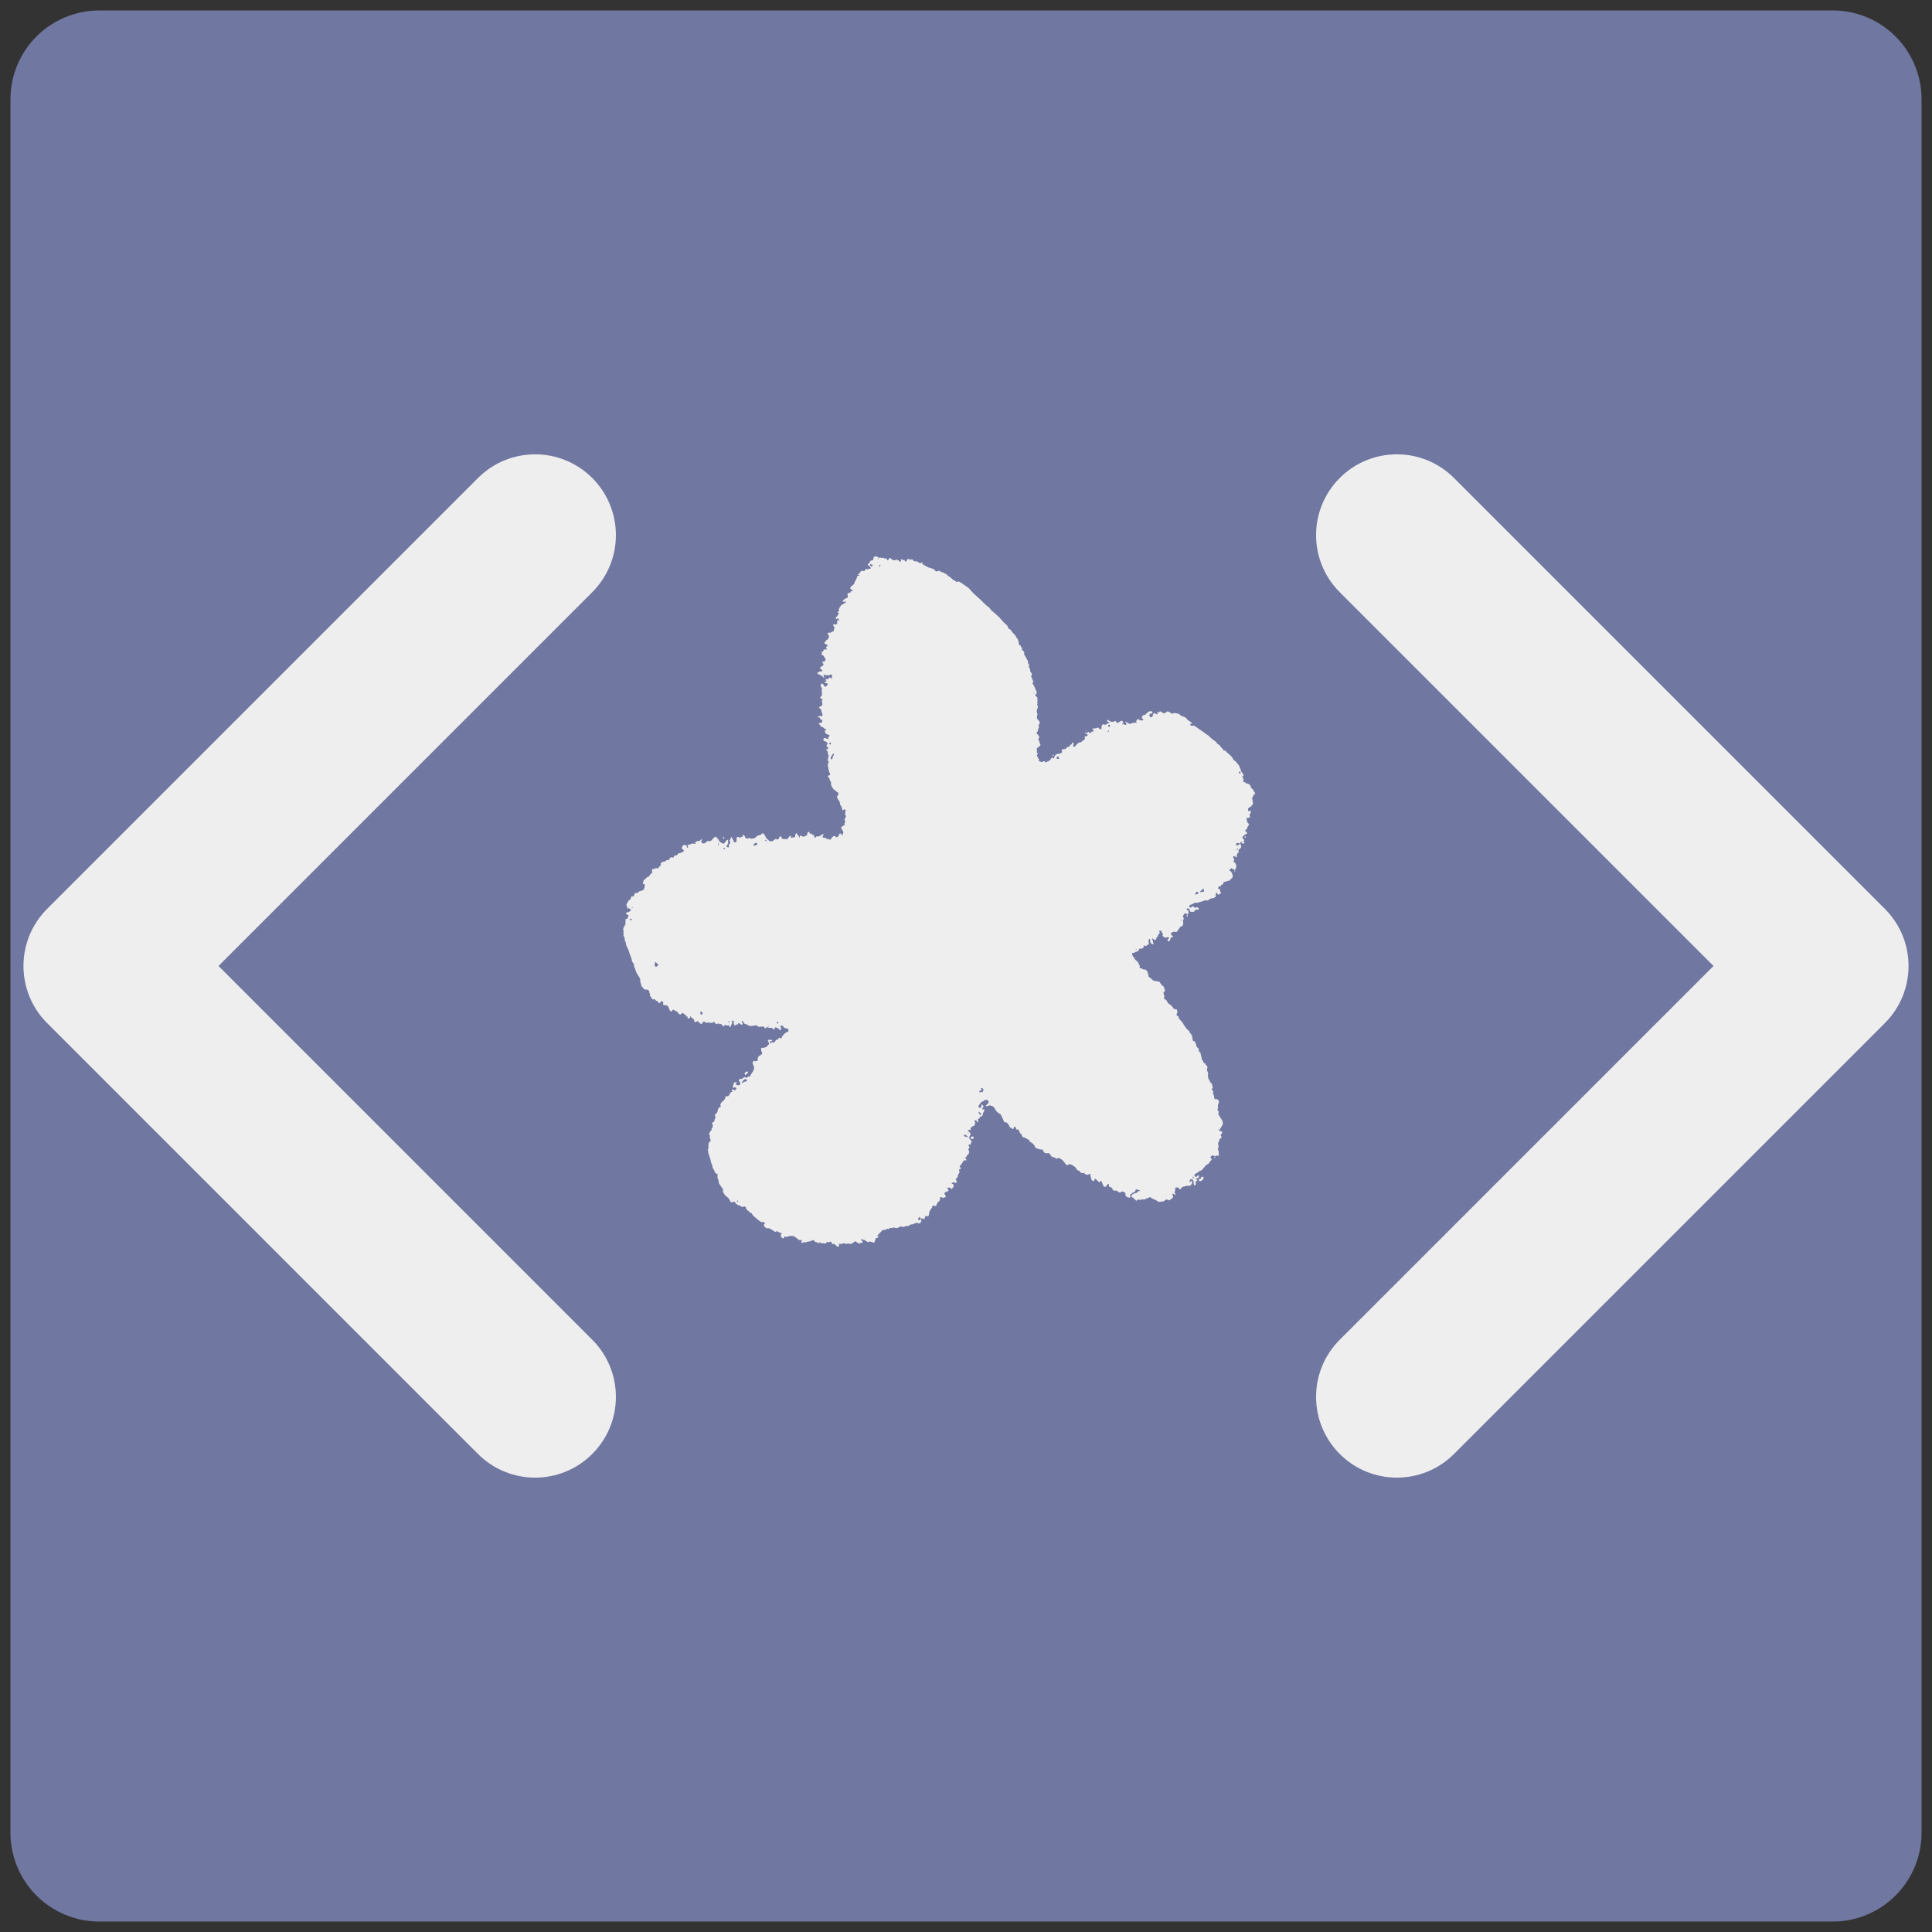 <svg xmlns="http://www.w3.org/2000/svg" xmlns:xlink="http://www.w3.org/1999/xlink" width="500" zoomAndPan="magnify" viewBox="0 0 375 375" height="500" preserveAspectRatio="xMidYMid meet" version="1.0"><rect x="0" y="0" width="375" height="375" fill="#333333" stroke="none"/><defs><clipPath id="c1b20098e9"><path d="M 2.027 2.027 L 372.973 2.027 L 372.973 372.973 L 2.027 372.973 Z M 2.027 2.027 " clip-rule="nonzero"/></clipPath><clipPath id="bed3442b73"><path d="M 19.277 2.027 L 355.723 2.027 C 360.297 2.027 364.684 3.844 367.922 7.078 C 371.156 10.316 372.973 14.703 372.973 19.277 L 372.973 355.723 C 372.973 360.297 371.156 364.684 367.922 367.922 C 364.684 371.156 360.297 372.973 355.723 372.973 L 19.277 372.973 C 14.703 372.973 10.316 371.156 7.078 367.922 C 3.844 364.684 2.027 360.297 2.027 355.723 L 2.027 19.277 C 2.027 14.703 3.844 10.316 7.078 7.078 C 10.316 3.844 14.703 2.027 19.277 2.027 Z M 19.277 2.027 " clip-rule="nonzero"/></clipPath><clipPath id="0bdac24cf9"><path d="M 120 107 L 244 107 L 244 242 L 120 242 Z M 120 107 " clip-rule="nonzero"/></clipPath><clipPath id="a5880d248a"><path d="M 172.637 100.121 L 274.41 169.199 L 202.387 275.312 L 100.613 206.238 Z M 172.637 100.121 " clip-rule="nonzero"/></clipPath><clipPath id="8b65dbc863"><path d="M 172.637 100.121 L 274.41 169.199 L 202.387 275.312 L 100.613 206.238 Z M 172.637 100.121 " clip-rule="nonzero"/></clipPath><clipPath id="01f9d468e8"><path d="M 232 228 L 234 228 L 234 230 L 232 230 Z M 232 228 " clip-rule="nonzero"/></clipPath><clipPath id="b8d408051a"><path d="M 172.637 100.121 L 274.41 169.199 L 202.387 275.312 L 100.613 206.238 Z M 172.637 100.121 " clip-rule="nonzero"/></clipPath><clipPath id="78c058c19f"><path d="M 172.637 100.121 L 274.41 169.199 L 202.387 275.312 L 100.613 206.238 Z M 172.637 100.121 " clip-rule="nonzero"/></clipPath><clipPath id="c4251fe75d"><path d="M 144 207 L 146 207 L 146 209 L 144 209 Z M 144 207 " clip-rule="nonzero"/></clipPath><clipPath id="5ae804d2f1"><path d="M 172.637 100.121 L 274.41 169.199 L 202.387 275.312 L 100.613 206.238 Z M 172.637 100.121 " clip-rule="nonzero"/></clipPath><clipPath id="2b3d0d429d"><path d="M 172.637 100.121 L 274.41 169.199 L 202.387 275.312 L 100.613 206.238 Z M 172.637 100.121 " clip-rule="nonzero"/></clipPath><clipPath id="bd93dbd52e"><path d="M 188 220 L 189 220 L 189 222 L 188 222 Z M 188 220 " clip-rule="nonzero"/></clipPath><clipPath id="7f1a765664"><path d="M 172.637 100.121 L 274.41 169.199 L 202.387 275.312 L 100.613 206.238 Z M 172.637 100.121 " clip-rule="nonzero"/></clipPath><clipPath id="b1eb7de857"><path d="M 172.637 100.121 L 274.41 169.199 L 202.387 275.312 L 100.613 206.238 Z M 172.637 100.121 " clip-rule="nonzero"/></clipPath><clipPath id="d484f477e7"><path d="M 230 177 L 231 177 L 231 178 L 230 178 Z M 230 177 " clip-rule="nonzero"/></clipPath><clipPath id="c3717759ce"><path d="M 172.637 100.121 L 274.41 169.199 L 202.387 275.312 L 100.613 206.238 Z M 172.637 100.121 " clip-rule="nonzero"/></clipPath><clipPath id="6ac7ada338"><path d="M 172.637 100.121 L 274.41 169.199 L 202.387 275.312 L 100.613 206.238 Z M 172.637 100.121 " clip-rule="nonzero"/></clipPath><clipPath id="ef5d85a8f5"><path d="M 140 162 L 141 162 L 141 163 L 140 163 Z M 140 162 " clip-rule="nonzero"/></clipPath><clipPath id="1e21920c07"><path d="M 172.637 100.121 L 274.41 169.199 L 202.387 275.312 L 100.613 206.238 Z M 172.637 100.121 " clip-rule="nonzero"/></clipPath><clipPath id="67fe272837"><path d="M 172.637 100.121 L 274.41 169.199 L 202.387 275.312 L 100.613 206.238 Z M 172.637 100.121 " clip-rule="nonzero"/></clipPath><clipPath id="48219f3091"><path d="M 241 162 L 242 162 L 242 163 L 241 163 Z M 241 162 " clip-rule="nonzero"/></clipPath><clipPath id="6a8372f19b"><path d="M 172.637 100.121 L 274.41 169.199 L 202.387 275.312 L 100.613 206.238 Z M 172.637 100.121 " clip-rule="nonzero"/></clipPath><clipPath id="ac27294a1a"><path d="M 172.637 100.121 L 274.41 169.199 L 202.387 275.312 L 100.613 206.238 Z M 172.637 100.121 " clip-rule="nonzero"/></clipPath><clipPath id="62f2d21126"><path d="M 210 141 L 211 141 L 211 142 L 210 142 Z M 210 141 " clip-rule="nonzero"/></clipPath><clipPath id="ff36e86a44"><path d="M 172.637 100.121 L 274.41 169.199 L 202.387 275.312 L 100.613 206.238 Z M 172.637 100.121 " clip-rule="nonzero"/></clipPath><clipPath id="979ad2f593"><path d="M 172.637 100.121 L 274.41 169.199 L 202.387 275.312 L 100.613 206.238 Z M 172.637 100.121 " clip-rule="nonzero"/></clipPath><clipPath id="0e782ea10b"><path d="M 239 168 L 240 168 L 240 170 L 239 170 Z M 239 168 " clip-rule="nonzero"/></clipPath><clipPath id="fe8b68aa5f"><path d="M 172.637 100.121 L 274.41 169.199 L 202.387 275.312 L 100.613 206.238 Z M 172.637 100.121 " clip-rule="nonzero"/></clipPath><clipPath id="b32c66eeee"><path d="M 172.637 100.121 L 274.41 169.199 L 202.387 275.312 L 100.613 206.238 Z M 172.637 100.121 " clip-rule="nonzero"/></clipPath><clipPath id="e2a1134a4c"><path d="M 204 146 L 205 146 L 205 147 L 204 147 Z M 204 146 " clip-rule="nonzero"/></clipPath><clipPath id="b00495242b"><path d="M 172.637 100.121 L 274.41 169.199 L 202.387 275.312 L 100.613 206.238 Z M 172.637 100.121 " clip-rule="nonzero"/></clipPath><clipPath id="ef8d2ee8c1"><path d="M 172.637 100.121 L 274.41 169.199 L 202.387 275.312 L 100.613 206.238 Z M 172.637 100.121 " clip-rule="nonzero"/></clipPath><clipPath id="460fbb833f"><path d="M 235 224 L 236 224 L 236 225 L 235 225 Z M 235 224 " clip-rule="nonzero"/></clipPath><clipPath id="fcf5ba68cf"><path d="M 172.637 100.121 L 274.41 169.199 L 202.387 275.312 L 100.613 206.238 Z M 172.637 100.121 " clip-rule="nonzero"/></clipPath><clipPath id="5f3e4225e0"><path d="M 172.637 100.121 L 274.41 169.199 L 202.387 275.312 L 100.613 206.238 Z M 172.637 100.121 " clip-rule="nonzero"/></clipPath><clipPath id="43f9c447fa"><path d="M 136 163 L 137 163 L 137 164 L 136 164 Z M 136 163 " clip-rule="nonzero"/></clipPath><clipPath id="b3b616fe5f"><path d="M 172.637 100.121 L 274.41 169.199 L 202.387 275.312 L 100.613 206.238 Z M 172.637 100.121 " clip-rule="nonzero"/></clipPath><clipPath id="5744a23524"><path d="M 172.637 100.121 L 274.41 169.199 L 202.387 275.312 L 100.613 206.238 Z M 172.637 100.121 " clip-rule="nonzero"/></clipPath><clipPath id="f68bb4bdde"><path d="M 210 143 L 211 143 L 211 144 L 210 144 Z M 210 143 " clip-rule="nonzero"/></clipPath><clipPath id="1af52439b0"><path d="M 172.637 100.121 L 274.41 169.199 L 202.387 275.312 L 100.613 206.238 Z M 172.637 100.121 " clip-rule="nonzero"/></clipPath><clipPath id="4ed4d849e9"><path d="M 172.637 100.121 L 274.41 169.199 L 202.387 275.312 L 100.613 206.238 Z M 172.637 100.121 " clip-rule="nonzero"/></clipPath><clipPath id="345801dfe2"><path d="M 236 219 L 237 219 L 237 220 L 236 220 Z M 236 219 " clip-rule="nonzero"/></clipPath><clipPath id="215e7db96f"><path d="M 172.637 100.121 L 274.41 169.199 L 202.387 275.312 L 100.613 206.238 Z M 172.637 100.121 " clip-rule="nonzero"/></clipPath><clipPath id="c435699e77"><path d="M 172.637 100.121 L 274.41 169.199 L 202.387 275.312 L 100.613 206.238 Z M 172.637 100.121 " clip-rule="nonzero"/></clipPath><clipPath id="6f85c90cc8"><path d="M 191 215 L 192 215 L 192 216 L 191 216 Z M 191 215 " clip-rule="nonzero"/></clipPath><clipPath id="c1a5d6ede9"><path d="M 172.637 100.121 L 274.41 169.199 L 202.387 275.312 L 100.613 206.238 Z M 172.637 100.121 " clip-rule="nonzero"/></clipPath><clipPath id="1e32e98e28"><path d="M 172.637 100.121 L 274.41 169.199 L 202.387 275.312 L 100.613 206.238 Z M 172.637 100.121 " clip-rule="nonzero"/></clipPath><clipPath id="1cc8734336"><path d="M 190 215 L 192 215 L 192 216 L 190 216 Z M 190 215 " clip-rule="nonzero"/></clipPath><clipPath id="b9162172b1"><path d="M 172.637 100.121 L 274.41 169.199 L 202.387 275.312 L 100.613 206.238 Z M 172.637 100.121 " clip-rule="nonzero"/></clipPath><clipPath id="06e0bfc290"><path d="M 172.637 100.121 L 274.41 169.199 L 202.387 275.312 L 100.613 206.238 Z M 172.637 100.121 " clip-rule="nonzero"/></clipPath><clipPath id="6cf1e47896"><path d="M 188 219 L 189 219 L 189 220 L 188 220 Z M 188 219 " clip-rule="nonzero"/></clipPath><clipPath id="a7d8248a75"><path d="M 172.637 100.121 L 274.41 169.199 L 202.387 275.312 L 100.613 206.238 Z M 172.637 100.121 " clip-rule="nonzero"/></clipPath><clipPath id="521e7788be"><path d="M 172.637 100.121 L 274.41 169.199 L 202.387 275.312 L 100.613 206.238 Z M 172.637 100.121 " clip-rule="nonzero"/></clipPath><clipPath id="d1492f61ec"><path d="M 160 162 L 161 162 L 161 163 L 160 163 Z M 160 162 " clip-rule="nonzero"/></clipPath><clipPath id="a1b14e315b"><path d="M 172.637 100.121 L 274.41 169.199 L 202.387 275.312 L 100.613 206.238 Z M 172.637 100.121 " clip-rule="nonzero"/></clipPath><clipPath id="72c7829608"><path d="M 172.637 100.121 L 274.41 169.199 L 202.387 275.312 L 100.613 206.238 Z M 172.637 100.121 " clip-rule="nonzero"/></clipPath><clipPath id="e5cffd2c8b"><path d="M 122 173 L 123 173 L 123 174 L 122 174 Z M 122 173 " clip-rule="nonzero"/></clipPath><clipPath id="2de661da68"><path d="M 172.637 100.121 L 274.41 169.199 L 202.387 275.312 L 100.613 206.238 Z M 172.637 100.121 " clip-rule="nonzero"/></clipPath><clipPath id="ce7ee4823e"><path d="M 172.637 100.121 L 274.41 169.199 L 202.387 275.312 L 100.613 206.238 Z M 172.637 100.121 " clip-rule="nonzero"/></clipPath></defs><g clip-path="url(#c1b20098e9)"><g clip-path="url(#bed3442b73)"><path fill="#7077a1" d="M 2.027 2.027 L 372.973 2.027 L 372.973 372.973 L 2.027 372.973 Z M 2.027 2.027 " fill-opacity="1" fill-rule="nonzero"/></g></g><path fill="#eeeeee" d="M 114.953 114.949 L 42.41 187.496 L 114.953 260.039 C 121.078 266.164 121.078 276.09 114.953 282.215 C 111.891 285.277 107.879 286.809 103.867 286.809 C 99.855 286.809 95.844 285.277 92.781 282.215 L 9.148 198.582 C 3.023 192.457 3.023 182.535 9.148 176.41 L 92.781 92.777 C 98.906 86.652 108.828 86.652 114.953 92.777 C 121.078 98.902 121.078 108.824 114.953 114.949 Z M 282.219 92.777 C 276.094 86.652 266.168 86.652 260.043 92.777 C 253.918 98.902 253.918 108.824 260.043 114.949 L 332.59 187.496 L 260.043 260.039 C 253.918 266.164 253.918 276.09 260.043 282.215 C 263.105 285.277 267.121 286.809 271.133 286.809 C 275.145 286.809 279.156 285.277 282.219 282.215 L 365.852 198.582 C 371.977 192.457 371.977 182.535 365.852 176.41 Z M 282.219 92.777 " fill-opacity="1" fill-rule="nonzero"/><g clip-path="url(#0bdac24cf9)"><g clip-path="url(#a5880d248a)"><g clip-path="url(#8b65dbc863)"><path fill="#eeeeee" d="M 230.414 177.473 C 230.324 177.34 230.207 177.262 230.016 177.277 C 229.836 177.391 229.719 177.574 229.629 177.781 C 229.586 177.879 229.578 177.98 229.66 178.055 C 229.828 178.207 229.781 178.363 229.688 178.523 C 229.664 178.566 229.641 178.613 229.605 178.676 C 229.629 178.852 229.684 179.047 229.672 179.242 C 229.66 179.406 229.57 179.566 229.512 179.75 C 229.512 179.75 229.496 179.777 229.473 179.781 C 229.379 179.797 229.277 179.809 229.172 179.824 C 229.039 180 228.902 180.176 228.773 180.355 C 228.66 180.52 228.551 180.684 228.438 180.855 C 228.242 180.941 228.051 180.852 227.836 180.836 C 227.621 180.914 227.398 181.016 227.219 181.199 C 227.363 181.383 227.418 181.652 227.703 181.699 C 227.715 181.699 227.734 181.742 227.727 181.758 C 227.711 181.797 227.676 181.863 227.656 181.859 C 227.371 181.82 227.258 182.016 227.168 182.227 C 227.129 182.316 227.133 182.426 227.09 182.512 C 227.062 182.574 226.996 182.621 226.934 182.664 C 226.855 182.723 226.723 182.699 226.664 182.625 C 226.605 182.551 226.59 182.41 226.652 182.352 C 226.723 182.277 226.805 182.227 226.875 182.156 C 226.938 182.098 226.879 181.934 226.789 181.914 C 226.715 181.898 226.637 181.883 226.57 181.902 C 226.477 181.922 226.387 181.977 226.309 182.012 C 226.082 182.008 225.934 181.855 225.766 181.758 C 225.676 181.703 225.621 181.609 225.668 181.504 C 225.734 181.352 225.754 181.223 225.602 181.109 C 225.434 180.988 225.43 180.816 225.484 180.625 C 225.309 180.73 225.094 180.594 224.926 180.73 C 224.988 180.809 225.051 180.879 225.102 180.941 C 225.129 181.23 224.926 181.34 224.746 181.461 C 224.707 181.566 224.832 181.652 224.727 181.773 C 224.676 181.805 224.594 181.855 224.512 181.91 C 224.449 182.117 224.48 182.379 224.156 182.457 C 224.078 182.41 223.977 182.344 223.871 182.281 C 223.801 182.242 223.797 182.07 223.672 182.164 C 223.633 182.188 223.629 182.332 223.66 182.367 C 223.852 182.562 223.695 182.863 223.898 183.055 C 223.953 183.105 223.922 183.195 223.855 183.246 C 223.773 183.305 223.633 183.305 223.574 183.246 C 223.473 183.137 223.379 183.023 223.27 182.898 C 223.199 182.719 223.285 182.523 223.273 182.328 C 223.199 182.223 223.113 182.258 223.023 182.309 C 222.875 182.617 222.949 182.938 223.004 183.262 C 222.781 183.395 222.574 183.527 222.355 183.641 C 222.309 183.664 222.219 183.609 222.152 183.59 C 222.145 183.523 222.129 183.445 222.047 183.461 C 221.965 183.477 221.984 183.555 222.008 183.617 C 221.98 183.738 221.949 183.855 221.93 183.941 C 221.695 184.188 221.41 184.141 221.156 184.141 C 221.125 184.184 221.094 184.199 221.094 184.219 C 221.07 184.516 220.887 184.676 220.621 184.711 C 220.465 184.734 220.348 184.77 220.23 184.883 C 220.098 185.012 219.906 184.969 219.715 184.934 C 219.77 185.191 219.816 185.406 219.875 185.66 C 219.93 185.746 220.129 185.73 220.156 185.914 C 220.184 186.125 220.32 186.258 220.484 186.391 C 220.738 186.59 220.965 186.816 221.055 187.152 C 221.082 187.262 221.188 187.352 221.254 187.449 C 221.223 187.578 221.199 187.695 221.168 187.824 C 221.234 187.863 221.293 187.906 221.359 187.93 C 221.453 187.961 221.578 187.945 221.645 187.996 C 221.871 188.18 222.113 188.262 222.379 188.172 C 222.727 188.551 222.895 188.949 222.906 189.414 C 222.91 189.5 222.969 189.645 223.035 189.664 C 223.43 189.793 223.582 190.234 223.977 190.355 C 224.121 190.402 224.242 190.445 224.402 190.441 C 224.617 190.441 224.836 190.52 225.051 190.559 C 225.145 190.699 225.238 190.816 225.309 190.945 C 225.383 191.082 225.457 191.199 225.594 191.281 C 225.867 191.449 226.031 191.676 226.016 192.016 C 226.016 192.066 226.113 192.113 226.164 192.168 C 226.051 192.355 225.934 192.543 225.809 192.746 C 225.941 193.078 226.117 193.398 225.906 193.691 C 225.984 193.914 226.137 193.961 226.258 194.047 C 226.402 194.148 226.527 194.27 226.57 194.453 C 226.598 194.578 226.672 194.676 226.777 194.754 C 226.996 194.918 227.234 195.062 227.426 195.254 C 227.602 195.426 227.727 195.648 227.879 195.859 C 228.051 195.875 228.223 195.895 228.402 195.91 C 228.453 196.102 228.5 196.285 228.555 196.492 C 228.484 196.629 228.406 196.781 228.336 196.914 C 228.41 197.148 228.629 197.207 228.758 197.352 C 228.797 197.574 228.828 197.777 229.043 197.93 C 229.219 198.055 229.297 198.293 229.488 198.426 C 229.562 198.477 229.609 198.582 229.648 198.672 C 229.824 199.086 230.148 199.402 230.395 199.773 C 230.5 199.926 230.703 200.016 230.844 200.121 C 230.891 200.23 230.801 200.352 230.906 200.414 C 231.09 200.52 231.148 200.719 231.27 200.871 C 231.367 200.992 231.41 201.125 231.422 201.277 C 231.441 201.5 231.473 201.719 231.504 201.949 C 231.559 201.992 231.609 202.051 231.676 202.078 C 231.738 202.113 231.816 202.121 231.906 202.145 C 232.078 202.234 231.945 202.473 232.094 202.59 C 232.234 202.703 232.152 202.875 232.203 203.012 C 232.238 203.102 232.281 203.195 232.348 203.266 C 232.445 203.375 232.566 203.461 232.684 203.562 C 232.637 203.832 232.656 204.062 232.891 204.238 C 232.977 204.305 233.051 204.449 233.059 204.562 C 233.078 204.812 233.133 205.043 233.242 205.266 C 233.176 205.457 233.273 205.621 233.375 205.75 C 233.512 205.93 233.641 206.102 233.609 206.332 C 233.73 206.359 233.801 206.375 233.871 206.391 C 233.949 206.41 234.02 206.469 234 206.543 C 233.949 206.77 234.156 206.754 234.262 206.836 C 234.352 207.016 234.414 207.207 234.316 207.402 C 234.246 207.555 234.258 207.691 234.316 207.836 C 234.363 207.949 234.414 208.066 234.453 208.184 C 234.5 208.324 234.543 208.465 234.469 208.617 C 234.371 208.832 234.598 209.051 234.484 209.273 C 234.559 209.371 234.641 209.465 234.707 209.57 C 234.758 209.652 234.816 209.742 234.824 209.832 C 234.84 209.969 234.883 210.07 234.988 210.152 C 235.047 210.195 235.113 210.234 235.156 210.266 C 235.27 210.406 235.266 210.559 235.297 210.707 C 235.328 210.848 235.391 210.984 235.422 211.086 C 235.395 211.285 235.168 211.297 235.176 211.5 C 235.27 211.582 235.379 211.68 235.504 211.789 C 235.453 212.023 235.406 212.25 235.551 212.496 C 235.66 212.676 235.652 212.926 235.699 213.145 C 235.719 213.246 235.762 213.344 235.875 213.359 C 235.938 213.367 236.012 213.328 236.117 213.297 C 236.199 213.355 236.305 213.418 236.406 213.492 C 236.59 213.629 236.676 213.828 236.574 214.008 C 236.41 214.309 236.359 214.605 236.422 214.945 C 236.449 215.074 236.348 215.227 236.309 215.371 C 236.312 215.477 236.383 215.547 236.453 215.617 C 236.551 215.715 236.574 215.836 236.543 215.965 C 236.523 216.059 236.488 216.152 236.457 216.254 C 236.574 216.438 236.715 216.613 236.812 216.812 C 236.91 217.02 237.062 217.184 237.172 217.371 C 237.309 217.605 237.355 217.879 237.371 218.184 C 237.207 218.469 237.027 218.785 236.844 219.105 C 236.793 219.113 236.746 219.125 236.699 219.133 C 236.664 219.164 236.602 219.191 236.594 219.227 C 236.582 219.293 236.598 219.371 236.605 219.441 C 236.82 219.523 237.023 219.602 237.227 219.68 C 237.305 219.98 236.988 220.098 236.934 220.371 C 236.988 220.477 237.055 220.602 237.129 220.742 C 237.082 220.793 237.043 220.863 236.984 220.898 C 236.805 221.008 236.672 221.156 236.66 221.367 C 236.652 221.562 236.477 221.66 236.422 221.875 C 236.461 222.238 236.652 222.66 236.363 223.023 C 236.402 223.27 236.625 223.438 236.562 223.676 C 236.512 223.879 236.621 224.062 236.613 224.254 C 236.453 224.336 236.242 224.355 235.984 224.312 C 235.938 224.367 235.891 224.422 235.844 224.477 L 235.855 224.477 C 235.793 224.438 235.727 224.402 235.664 224.363 C 235.598 224.324 235.535 224.285 235.453 224.234 C 235.262 224.316 235.055 224.387 234.938 224.586 C 234.957 224.793 235.23 224.875 235.172 225.117 C 235.062 225.238 234.945 225.359 234.84 225.492 C 234.746 225.609 234.672 225.738 234.566 225.891 C 234.242 226.023 233.957 226.246 233.738 226.566 C 233.598 226.77 233.414 226.941 233.242 227.125 C 233.211 227.16 233.164 227.215 233.129 227.211 C 232.832 227.176 232.719 227.457 232.5 227.559 C 232.281 227.66 232.082 227.816 231.895 227.934 C 231.809 228.047 231.836 228.148 231.871 228.238 C 231.973 228.477 232.164 228.516 232.332 228.336 C 232.383 228.281 232.418 228.211 232.469 228.156 C 232.539 228.078 232.648 228.113 232.695 228.227 C 232.703 228.25 232.711 228.273 232.715 228.297 C 232.719 228.348 232.723 228.398 232.723 228.457 C 232.602 228.688 232.348 228.707 232.102 228.777 C 232.234 228.918 232.332 229.023 232.418 229.121 C 232.363 229.34 232.125 229.184 232.047 229.359 C 232.07 229.508 232.105 229.676 232.125 229.844 C 232.137 229.938 232.059 230.02 231.949 230.055 C 231.848 230.082 231.719 230.02 231.711 229.93 C 231.695 229.734 231.691 229.535 231.664 229.34 C 231.652 229.242 231.617 229.145 231.57 229.062 C 231.504 228.949 231.395 228.883 231.262 228.879 C 231.129 228.875 231.02 228.93 230.953 229.047 C 230.891 229.156 230.859 229.277 230.938 229.402 C 231.168 229.449 231.148 229.156 231.332 229.117 C 231.348 229.309 231.363 229.5 231.379 229.684 L 231.098 230.102 C 230.809 230.246 230.527 230.094 230.262 230.184 C 230.027 230.262 229.781 230.312 229.496 230.383 C 229.32 230.465 229.293 230.738 229.09 230.859 C 228.859 230.883 228.891 230.602 228.738 230.547 C 228.594 230.461 228.445 230.48 228.297 230.484 C 228.199 230.488 228.098 230.582 228.098 230.672 C 228.105 230.895 228.133 231.109 228.008 231.324 C 227.949 231.426 228 231.566 228.098 231.664 C 228.164 231.73 228.25 231.789 228.203 231.906 C 227.953 231.906 227.785 231.629 227.5 231.711 C 227.445 231.832 227.59 231.844 227.625 231.914 C 227.711 232.07 227.723 232.371 227.617 232.477 C 227.477 232.613 227.324 232.742 227.164 232.852 C 227.066 232.922 226.941 232.945 226.84 232.984 C 226.707 232.922 226.598 232.867 226.488 232.812 C 226.438 232.82 226.379 232.812 226.344 232.836 C 226.219 232.914 226.102 233.012 225.973 233.09 C 225.891 233.141 225.793 233.227 225.715 233.215 C 225.512 233.191 225.324 233.262 225.133 233.281 C 224.938 233.297 224.742 233.258 224.582 233.102 C 224.477 233 224.344 232.895 224.207 232.863 C 223.832 232.781 223.531 232.562 223.219 232.348 C 222.984 232.422 222.812 232.652 222.539 232.582 C 222.422 232.668 222.332 232.824 222.164 232.809 C 221.836 232.777 221.52 232.832 221.199 232.887 C 221.113 232.902 221.012 232.844 220.918 232.824 C 220.836 232.809 220.793 232.863 220.75 232.926 C 220.652 233.07 220.551 233.098 220.465 232.996 C 220.207 232.688 219.879 232.465 219.551 232.238 L 219.883 231.754 C 220.082 231.688 220.262 231.605 220.453 231.578 C 220.59 231.555 220.68 231.5 220.758 231.398 C 220.836 231.305 220.926 231.223 221.004 231.137 C 221.121 231.168 221.219 231.191 221.309 231.215 C 221.312 231.199 221.312 231.184 221.312 231.168 C 221.301 231.148 221.289 231.121 221.273 231.113 C 221.211 231.07 221.148 231.023 221.078 231 C 220.895 230.945 220.707 230.898 220.57 230.863 C 220.285 230.965 220.426 231.25 220.246 231.383 C 220.16 231.395 220.039 231.375 219.969 231.426 C 219.754 231.586 219.551 231.762 219.355 231.945 C 219.32 231.98 219.344 232.082 219.359 232.148 C 219.371 232.191 219.422 232.227 219.453 232.262 C 219.387 232.336 219.32 232.406 219.254 232.48 C 219.051 232.426 218.859 232.375 218.77 232.352 C 218.363 232.141 218.484 231.824 218.434 231.57 C 218.371 231.516 218.32 231.461 218.258 231.426 C 217.867 231.207 217.859 231.188 217.457 231.469 C 217.156 231.484 216.953 231.312 216.789 231.098 C 216.699 231.102 216.625 231.098 216.551 231.102 C 216.117 231.141 216.066 231.109 215.887 230.699 C 215.867 230.652 215.848 230.609 215.828 230.57 C 215.762 230.473 215.656 230.477 215.562 230.453 C 215.223 230.352 215.223 230.34 215.246 229.926 C 215.25 229.887 215.223 229.828 215.191 229.809 C 215.16 229.785 215.082 229.789 215.059 229.812 C 214.941 229.941 214.84 230.082 214.727 230.211 C 214.664 230.285 214.582 230.34 214.523 230.391 C 214.305 230.352 214.184 230.25 214.117 230.066 C 214.035 229.832 213.941 229.602 213.844 229.375 C 213.797 229.258 213.695 229.195 213.617 229.227 C 213.512 229.266 213.496 229.367 213.469 229.465 C 213.363 229.496 213.266 229.449 213.211 229.375 C 213.047 229.145 212.832 228.977 212.605 228.824 C 212.547 228.789 212.461 228.805 212.406 228.879 C 212.402 228.996 212.398 229.113 212.391 229.227 C 212.359 229.246 212.34 229.266 212.32 229.262 C 211.934 229.164 211.832 229.055 211.777 228.68 C 211.77 228.609 211.777 228.512 211.734 228.469 C 211.57 228.293 211.664 228.094 211.66 227.902 C 211.617 227.883 211.574 227.852 211.535 227.852 C 211.488 227.855 211.445 227.895 211.402 227.914 C 211.004 228.121 210.684 228.031 210.43 227.66 C 210.184 227.758 209.949 227.715 209.723 227.578 C 209.656 227.477 209.59 227.371 209.52 227.262 C 209.379 227.215 209.238 227.168 209.109 227.125 C 209.066 227.078 209.016 227.047 209 227.008 C 208.891 226.715 208.711 226.492 208.422 226.359 C 208.355 226.328 208.305 226.27 208.246 226.223 C 208.023 226.039 207.77 225.961 207.465 225.98 C 207.332 226.086 207.18 226.23 206.957 226.113 C 206.566 225.547 206.18 224.969 205.453 224.746 C 205.355 224.797 205.246 224.848 205.145 224.902 C 205.094 224.891 205.039 224.895 205 224.871 C 204.871 224.797 204.758 224.691 204.617 224.637 C 204.484 224.586 204.332 224.582 204.188 224.559 C 204.004 224.312 203.828 224.078 203.66 223.855 C 203.48 223.758 203.312 223.926 203.137 223.82 C 203.051 223.77 202.871 223.863 202.801 223.809 C 202.668 223.707 202.582 223.547 202.484 223.402 C 202.445 223.344 202.438 223.258 202.395 223.203 C 202.352 223.152 202.266 223.086 202.215 223.098 C 201.844 223.191 201.547 222.969 201.219 222.887 C 201.066 222.848 200.949 222.742 200.898 222.594 C 200.754 222.164 200.422 221.91 200.055 221.688 C 199.934 221.613 199.773 221.566 199.73 221.398 C 199.797 221.402 199.887 221.406 199.871 221.316 C 199.855 221.23 199.773 221.254 199.707 221.281 C 199.305 221.039 198.922 220.754 198.457 220.684 C 198.379 220.48 198.316 220.316 198.258 220.156 C 197.977 219.992 197.875 219.715 197.785 219.426 C 197.727 219.242 197.59 219.203 197.293 219.242 C 197.188 219.184 197.258 219.062 197.203 218.988 C 197.113 218.883 197.125 218.668 196.93 218.691 C 196.789 218.711 196.785 218.867 196.75 218.988 C 196.738 219.035 196.723 219.09 196.691 219.121 C 196.66 219.148 196.574 219.168 196.566 219.16 C 196.465 219.004 196.309 218.949 196.148 218.879 C 196.047 218.832 195.965 218.715 195.898 218.609 C 195.848 218.531 195.863 218.406 195.809 218.336 C 195.672 218.16 195.508 218.008 195.348 217.836 C 195.258 217.848 195.16 217.863 195.062 217.879 C 194.801 217.691 194.773 217.375 194.637 217.121 C 194.504 216.879 194.398 216.633 194.262 216.352 C 194.191 216.297 194.102 216.203 193.992 216.148 C 193.574 215.941 193.289 215.594 193.09 215.188 C 192.922 214.84 192.676 214.645 192.293 214.605 C 192.223 214.594 192.156 214.559 192.098 214.543 C 191.848 214.605 191.641 214.797 191.375 214.676 C 191.375 214.633 191.352 214.57 191.371 214.551 C 191.48 214.449 191.602 214.359 191.711 214.262 C 191.93 214.062 191.941 213.836 191.797 213.605 C 191.688 213.492 191.551 213.523 191.438 213.492 C 191.309 213.457 191.188 213.496 191.082 213.566 C 191 213.621 190.938 213.738 190.855 213.754 C 190.375 213.848 190.219 214.27 189.973 214.602 C 189.887 214.723 189.938 214.879 190.082 214.992 C 190.164 215.055 190.258 215.07 190.359 215.008 C 190.543 214.84 190.418 214.578 190.527 214.383 C 190.742 214.383 190.758 214.605 190.879 214.707 C 190.934 214.961 190.629 215.074 190.652 215.316 C 190.77 215.387 190.887 215.363 190.996 215.246 L 190.98 215.25 C 191.074 215.41 191.102 215.57 190.992 215.738 C 190.926 215.84 190.855 215.941 190.793 216.031 C 190.785 216.098 190.777 216.148 190.781 216.195 C 190.801 216.473 190.66 216.648 190.348 216.723 C 190.145 216.859 190.086 217.18 189.836 217.211 C 189.703 217.477 189.988 217.629 189.875 217.848 C 189.574 217.859 189.586 217.297 189.199 217.457 C 189.098 217.641 189.293 217.773 189.289 218.012 C 189.246 218.129 189.176 218.309 189.117 218.477 C 189.059 218.512 189.02 218.551 188.973 218.559 C 188.566 218.629 188.398 218.898 188.363 219.281 C 188.359 219.328 188.34 219.379 188.332 219.426 L 188.34 219.426 C 188.258 219.312 188.148 219.27 188.016 219.309 C 187.973 219.32 187.922 219.348 187.902 219.387 C 187.883 219.418 187.887 219.488 187.91 219.516 C 187.977 219.586 188.062 219.641 188.137 219.707 C 188.188 219.754 188.242 219.809 188.285 219.867 C 188.328 219.922 188.359 219.988 188.395 220.043 C 188.324 220.312 188.273 220.578 188.031 220.77 C 188.215 221.023 188.402 221.281 188.586 221.535 C 188.625 221.684 188.508 221.758 188.449 221.863 C 188.391 221.965 188.488 222.117 188.355 222.195 C 188.293 222.168 188.23 222.137 188.176 222.113 C 188.129 222.145 188.082 222.172 188.051 222.207 C 187.957 222.32 187.961 222.359 188.047 222.453 C 188.227 222.652 188.238 222.699 188.094 222.879 C 188.051 222.934 187.988 222.98 187.938 223.031 C 187.867 223.211 188.113 223.25 188.098 223.414 C 188.082 223.559 188.09 223.707 188.086 223.871 C 187.969 224.004 187.809 224.113 187.719 224.301 C 187.645 224.449 187.512 224.574 187.402 224.711 C 187.336 224.719 187.258 224.742 187.273 224.82 C 187.293 224.906 187.371 224.875 187.434 224.855 C 187.512 224.922 187.566 224.996 187.578 225.105 C 187.586 225.215 187.516 225.281 187.395 225.25 C 187.324 225.23 187.254 225.211 187.156 225.184 C 187.098 225.254 187.02 225.316 186.973 225.395 C 186.766 225.758 186.539 226.105 186.25 226.414 C 186.262 226.605 186.551 226.59 186.539 226.816 C 186.414 226.875 186.285 226.938 186.141 227.008 C 186.176 227.184 186.211 227.352 186.238 227.473 C 186.238 227.738 186.004 227.832 185.961 228.031 C 185.922 228.227 185.875 228.414 185.84 228.559 C 185.754 228.727 185.57 228.621 185.516 228.77 C 185.57 228.973 185.637 229.18 185.688 229.395 C 185.719 229.516 185.57 229.664 185.465 229.609 C 185.227 229.48 184.988 229.492 184.75 229.582 C 184.727 229.59 184.711 229.676 184.723 229.707 C 184.738 229.742 184.789 229.77 184.832 229.781 C 184.988 229.828 185.074 229.945 185.137 230.086 C 185.117 230.434 184.812 230.613 184.656 230.891 C 184.633 230.691 184.547 230.559 184.34 230.539 C 184.316 230.535 184.293 230.531 184.266 230.527 C 184.047 230.496 183.871 230.535 183.871 230.621 C 183.867 230.77 183.98 230.828 184.078 230.906 C 184.113 230.934 184.121 230.988 184.145 231.031 C 183.996 231.262 183.75 231.312 183.512 231.387 C 183.426 231.414 183.426 231.43 183.289 231.684 C 183.395 231.863 183.504 232.055 183.625 232.258 C 183.473 232.348 183.332 232.43 183.191 232.508 C 183.027 232.543 182.91 232.426 182.773 232.375 C 182.676 232.336 182.574 232.348 182.492 232.414 C 182.402 232.488 182.418 232.582 182.461 232.68 C 182.469 232.699 182.477 232.727 182.484 232.758 C 182.418 232.965 182.34 233.172 182.125 233.289 C 182.012 233.352 181.949 233.457 181.902 233.574 C 181.855 233.688 181.82 233.809 181.766 233.918 C 181.672 234.094 181.547 234.133 181.336 234.055 C 181.242 234.02 181.156 233.969 181.027 234.016 C 180.988 234.137 180.957 234.285 180.891 234.41 C 180.824 234.543 180.719 234.656 180.633 234.777 C 180.457 235.02 180.316 235.266 180.336 235.594 C 180.348 235.754 180.242 235.922 180.191 236.09 C 180.047 236.07 179.906 236.043 179.762 236.035 C 179.652 236.027 179.574 236.098 179.543 236.199 C 179.512 236.297 179.508 236.395 179.48 236.488 C 179.453 236.586 179.328 236.652 179.246 236.617 C 179.105 236.566 178.973 236.504 178.84 236.445 C 178.773 236.516 178.719 236.562 178.664 236.617 C 178.598 236.535 178.609 236.441 178.617 236.344 C 178.617 236.312 178.578 236.254 178.543 236.238 C 178.508 236.227 178.438 236.234 178.418 236.262 C 178.344 236.355 178.266 236.453 178.223 236.559 C 178.176 236.68 178.219 236.797 178.336 236.867 C 178.508 236.852 178.551 236.684 178.664 236.605 C 178.926 237.008 178.918 237.035 178.5 237.484 C 178.293 237.434 178.082 237.387 177.887 237.34 C 177.633 237.445 177.41 237.547 177.176 237.625 C 177.062 237.664 176.934 237.68 176.812 237.68 C 176.676 237.684 176.562 237.723 176.5 237.844 C 176.383 238.062 176.215 237.98 176.031 237.918 C 175.66 238.047 175.281 238.316 174.848 238.016 C 174.609 238.098 174.434 238.297 174.18 238.344 C 173.945 238.387 173.738 238.352 173.543 238.238 C 173.273 238.352 172.992 238.383 172.707 238.328 L 172.535 238.582 C 172.449 238.562 172.355 238.543 172.234 238.516 C 172.098 238.578 171.938 238.645 171.781 238.719 C 171.656 238.781 171.543 238.715 171.422 238.691 C 171.223 238.762 171.156 238.973 171.004 239.098 C 170.871 239.211 170.746 239.324 170.625 239.449 C 170.492 239.59 170.371 239.742 170.246 239.883 C 170.324 240.031 170.469 239.836 170.57 239.957 L 170.367 240.254 C 170.246 240.273 170.129 240.293 169.984 240.316 C 169.961 240.434 169.949 240.555 169.91 240.668 C 169.844 240.848 169.754 241.023 169.684 241.188 C 169.621 241.203 169.566 241.234 169.527 241.219 C 169.461 241.195 169.402 241.137 169.336 241.109 C 168.984 240.973 168.836 240.969 168.383 241.078 C 168.254 240.992 168.102 240.902 167.969 240.793 C 167.844 240.691 167.715 240.652 167.559 240.648 C 167.395 240.648 167.289 240.539 167.191 240.426 C 167.184 240.402 167.18 240.387 167.172 240.363 C 167.184 240.383 167.191 240.402 167.199 240.422 C 167.18 240.492 167.164 240.566 167.145 240.637 C 167.293 240.805 167.441 240.969 167.461 241.211 C 167.355 241.336 167.246 241.176 167.141 241.211 C 167.039 241.277 166.938 241.34 166.82 241.414 C 166.52 241.25 166.215 241.082 165.914 240.914 C 165.77 240.992 165.773 241.25 165.535 241.211 C 165.488 241.203 165.422 241.297 165.367 241.344 C 165.219 241.48 165.051 241.504 164.859 241.414 C 164.793 241.383 164.723 241.359 164.645 241.328 C 164.508 241.379 164.371 241.43 164.211 241.492 C 164.145 241.441 164.074 241.34 163.988 241.332 C 163.848 241.316 163.672 241.312 163.555 241.379 C 163.332 241.512 163.121 241.438 162.91 241.426 C 162.773 241.527 162.852 241.648 162.871 241.762 C 162.895 241.883 162.824 241.945 162.703 242 C 162.391 241.922 162.176 241.688 161.965 241.441 C 161.844 241.461 161.723 241.477 161.609 241.492 C 161.441 241.418 161.449 241.242 161.371 241.117 C 161.277 240.973 161.191 240.957 161.004 241.066 C 160.961 241.09 160.918 241.117 160.852 241.152 C 160.777 241.129 160.688 241.098 160.598 241.066 C 160.543 241.047 160.52 241.078 160.484 241.125 C 160.34 241.309 160.176 241.449 159.918 241.324 C 159.879 241.305 159.816 241.293 159.773 241.309 C 159.527 241.406 159.34 241.301 159.16 241.148 C 159.133 241.121 159.074 241.129 159.031 241.121 C 158.984 241.203 158.941 241.285 158.898 241.367 C 158.727 241.344 158.719 241.133 158.547 241.121 C 158.426 241.109 158.309 241.066 158.199 241.043 C 158.102 240.91 158.012 240.793 157.922 240.672 C 157.656 240.77 157.41 240.883 157.152 240.953 C 156.891 241.027 156.605 241.012 156.355 241.148 C 156.316 241.168 156.25 241.172 156.211 241.152 C 156.027 241.062 155.883 241.121 155.738 241.242 C 155.711 241.262 155.641 241.25 155.598 241.234 C 155.52 241.199 155.504 241.117 155.527 241.047 C 155.57 240.934 155.629 240.824 155.68 240.715 C 155.48 240.695 155.285 240.684 155.09 240.66 C 155.02 240.648 154.922 240.621 154.891 240.57 C 154.695 240.258 154.332 240.168 154.125 239.941 C 153.832 239.871 153.582 239.906 153.332 239.906 C 153.203 239.906 153.094 239.934 152.98 239.992 C 152.77 240.102 152.555 240.148 152.371 239.969 C 152.305 240.031 152.266 240.059 152.242 240.098 C 152.191 240.18 152.172 240.297 152.102 240.344 C 151.977 240.422 151.867 240.324 151.77 240.246 C 151.535 240.051 151.492 239.812 151.629 239.516 C 151.66 239.449 151.691 239.387 151.738 239.289 C 151.324 239.387 151.086 239.047 150.738 238.965 C 150.641 239.02 150.535 239.074 150.438 239.129 C 150.254 238.992 150.086 238.848 149.898 238.734 C 149.711 238.613 149.504 238.523 149.266 238.402 C 149.137 238.402 148.961 238.406 148.797 238.406 C 148.742 238.383 148.695 238.367 148.656 238.336 C 148.461 238.184 148.324 237.977 148.199 237.746 C 148.293 237.672 148.367 237.613 148.441 237.551 C 148.457 237.418 148.418 237.312 148.305 237.23 C 148.156 237.121 148.02 237.223 147.828 237.246 C 147.473 237.039 147.109 236.777 146.785 236.473 C 146.656 236.355 146.531 236.242 146.391 236.137 C 146.191 235.98 146.031 235.77 145.906 235.5 C 145.734 235.422 145.523 235.41 145.426 235.191 C 145.391 235.109 145.281 235.059 145.199 235.004 C 144.957 234.848 144.797 234.637 144.75 234.348 C 144.742 234.305 144.695 234.266 144.668 234.227 C 144.465 234.117 144.281 234.219 144.094 234.273 C 144.047 234.262 143.992 234.262 143.953 234.234 C 143.77 234.113 143.621 233.918 143.359 233.961 C 143.105 233.809 142.836 233.688 142.684 233.398 C 142.598 233.227 142.426 233.176 142.242 233.316 C 142.207 233.344 142.152 233.355 142.102 233.363 C 141.941 233.387 141.785 233.32 141.73 233.176 C 141.574 232.742 141.316 232.387 140.898 232.168 C 140.703 231.918 140.48 231.68 140.355 231.383 C 140.324 231.316 140.328 231.234 140.328 231.164 C 140.328 231.039 140.344 230.918 140.348 230.824 C 140.168 230.574 139.992 230.363 139.852 230.133 C 139.684 229.867 139.445 229.629 139.496 229.262 C 139.508 229.152 139.414 229.031 139.371 228.914 C 139.254 228.609 139.23 228.27 139.305 227.895 C 139.242 227.867 139.18 227.828 139.109 227.816 C 138.977 227.793 138.879 227.727 138.816 227.609 C 138.758 227.504 138.676 227.391 138.66 227.273 C 138.629 227.031 138.441 226.891 138.336 226.695 C 138.238 226.523 138.348 226.297 138.211 226.121 C 138.168 226.066 138.152 225.984 138.129 225.914 C 138.082 225.797 138.02 225.688 138.004 225.566 C 137.922 225.074 137.754 224.605 137.602 224.133 C 137.531 223.902 137.41 223.684 137.469 223.418 C 137.496 223.305 137.34 223.203 137.383 223.066 C 137.43 223.016 137.48 222.961 137.504 222.934 C 137.504 222.707 137.5 222.512 137.508 222.312 C 137.531 221.805 137.531 221.805 137.961 221.414 C 137.941 221.336 137.941 221.227 137.895 221.152 C 137.797 220.992 137.758 220.844 137.781 220.656 C 137.816 220.41 137.809 220.406 137.625 220.09 C 137.707 219.777 137.918 219.535 138.141 219.309 C 138.102 219.137 138.027 218.949 138.289 218.918 C 138.348 218.668 138.395 218.453 138.289 218.23 C 138.195 218.027 138.191 217.844 138.484 217.793 C 138.523 217.789 138.547 217.723 138.586 217.688 C 138.77 217.508 138.625 217.191 138.863 217.023 C 138.922 216.98 138.855 216.895 138.84 216.828 C 138.801 216.688 138.781 216.539 138.758 216.41 C 138.875 216.125 139.234 216.039 139.262 215.754 C 139.289 215.5 139.418 215.289 139.469 215.031 C 139.598 214.973 139.734 214.914 139.867 214.852 C 139.996 214.695 139.77 214.586 139.828 214.348 C 139.914 214.188 140.039 213.93 140.266 213.773 C 140.551 213.578 140.719 213.328 140.801 212.996 C 140.859 212.777 140.898 212.762 141.191 212.777 C 141.309 212.785 141.395 212.758 141.453 212.676 C 141.562 212.508 141.664 212.336 141.75 212.156 C 141.84 211.977 141.996 211.957 142.168 211.938 C 142.113 211.824 142.059 211.719 142.008 211.617 C 142.094 211.484 142.223 211.445 142.34 211.477 C 142.445 211.5 142.531 211.598 142.621 211.656 C 142.809 211.559 142.832 211.371 142.938 211.246 C 142.824 211.043 142.676 211 142.496 211.109 C 142.477 211.121 142.457 211.137 142.434 211.145 C 142.414 211.156 142.387 211.16 142.363 211.164 C 142.254 211.078 142.223 210.957 142.258 210.832 C 142.312 210.617 142.391 210.406 142.465 210.16 C 142.551 210.121 142.66 210.066 142.777 210.027 C 142.855 210 142.918 210.043 142.961 210.113 C 143.02 210.207 142.984 210.289 142.863 210.305 C 142.809 210.312 142.766 210.309 142.746 210.375 C 142.898 210.609 143.137 210.652 143.391 210.645 C 143.5 210.641 143.57 210.574 143.641 210.5 C 143.723 210.418 143.75 210.316 143.703 210.227 C 143.605 210.031 143.488 209.844 143.379 209.656 C 143.535 209.422 143.734 209.348 143.973 209.43 C 144.137 209.309 144.312 209.18 144.469 209.066 C 144.688 209.016 144.812 209.199 144.988 209.215 C 145.066 209.113 145.137 209.02 145.207 208.934 C 145.316 208.949 145.41 208.961 145.508 208.973 C 145.535 208.938 145.574 208.906 145.594 208.867 C 145.641 208.781 145.664 208.684 145.715 208.602 C 145.852 208.391 146.004 208.195 146.137 207.98 C 146.391 207.57 146.445 207.145 146.203 206.707 C 146.191 206.688 146.18 206.664 146.168 206.641 C 146.016 206.359 146.066 206.117 146.305 205.906 C 146.457 205.852 146.574 206.074 146.727 205.965 C 146.836 205.891 146.957 205.875 147.07 205.883 C 147.18 205.754 147.047 205.648 147.062 205.531 C 147.098 205.273 147.172 205.047 147.418 204.91 C 147.547 204.836 147.68 204.766 147.793 204.672 C 147.867 204.613 147.906 204.516 147.961 204.43 C 147.914 204.309 147.883 204.18 147.816 204.082 C 147.703 203.922 147.738 203.75 147.738 203.578 C 147.738 203.375 147.863 203.316 148.098 203.391 C 148.121 203.398 148.148 203.406 148.168 203.414 C 148.355 203.348 148.543 203.285 148.762 203.207 C 148.98 203.086 149.027 202.75 149.336 202.664 C 149.234 202.422 149.141 202.195 149.051 201.969 C 149.023 201.902 149.105 201.797 149.168 201.82 C 149.34 201.879 149.5 201.875 149.672 201.805 C 149.715 201.789 149.805 201.855 149.855 201.906 C 149.914 201.969 149.867 202.043 149.836 202.109 C 149.789 202.098 149.746 202.074 149.699 202.07 C 149.543 202.055 149.465 202.121 149.473 202.262 C 149.477 202.348 149.461 202.453 149.629 202.484 C 149.699 202.422 149.781 202.34 149.867 202.262 C 149.977 202.316 150.078 202.398 150.219 202.371 C 150.418 202.258 150.469 202.012 150.664 201.82 C 150.75 201.812 150.871 201.801 150.973 201.793 C 151.145 201.715 151.059 201.488 151.223 201.43 C 151.379 201.402 151.469 201.609 151.645 201.547 C 151.785 201.465 151.727 201.277 151.824 201.164 C 151.906 201.07 151.988 200.977 152.051 200.871 C 152.184 200.645 152.438 200.562 152.602 200.371 C 152.625 200.344 152.695 200.359 152.742 200.344 C 153.047 200.246 153.078 200.184 153.008 199.785 C 152.898 199.605 152.688 199.684 152.539 199.598 C 152.414 199.523 152.266 199.496 152.117 199.445 C 152.07 199.344 152.023 199.234 151.973 199.125 C 151.773 199.016 151.582 199.172 151.371 199.129 C 151.398 199.164 151.414 199.195 151.434 199.219 C 151.695 199.559 151.688 199.691 151.375 200.043 C 151.348 200.004 151.305 199.969 151.293 199.93 C 151.273 199.832 151.277 199.734 151.168 199.684 C 151.012 199.609 150.855 199.527 150.699 199.453 C 150.461 199.336 150.289 199.48 150.305 199.777 C 150.309 199.801 150.328 199.824 150.336 199.848 C 150.082 199.895 150.016 199.672 149.867 199.516 C 149.738 199.512 149.59 199.488 149.445 199.512 C 149.336 199.527 149.246 199.531 149.164 199.465 C 148.957 199.301 148.797 199.391 148.637 199.539 C 148.609 199.566 148.547 199.559 148.477 199.57 C 148.391 199.469 148.297 199.359 148.219 199.27 C 148.047 199.172 147.906 199.297 147.758 199.277 C 147.613 199.262 147.465 199.301 147.285 199.32 L 146.824 199.012 C 146.559 199.051 146.309 199.074 146.07 199.129 C 145.758 199.199 145.477 199.148 145.199 199.008 C 145.07 198.938 144.945 198.824 144.809 198.797 C 144.531 198.754 144.344 198.66 144.305 198.352 C 144.293 198.277 144.164 198.219 144.086 198.16 C 144.07 198.148 144.027 198.148 144.016 198.164 C 143.988 198.195 143.949 198.246 143.957 198.27 C 144.02 198.402 144.105 198.527 144.156 198.664 C 144.176 198.715 144.137 198.816 144.094 198.855 C 144.047 198.895 143.945 198.914 143.891 198.891 C 143.762 198.824 143.645 198.727 143.523 198.641 C 143.375 198.539 143.332 198.562 143.207 198.793 C 143.195 198.816 143.18 198.832 143.164 198.855 C 142.938 198.816 142.754 198.945 142.59 199.09 C 142.426 198.758 142.336 198.488 142.461 198.199 C 142.277 198.105 142.277 198.102 142.051 198.109 C 142.039 198.305 142.199 198.531 142.062 198.691 C 141.879 198.898 141.949 199.242 141.652 199.375 C 141.598 199.262 141.543 199.152 141.488 199.051 C 141.34 198.934 141.195 199.098 141.055 199.047 C 140.941 199.008 140.859 198.887 140.695 198.934 C 140.672 198.98 140.648 199.047 140.609 199.105 C 140.547 199.211 140.438 199.238 140.363 199.172 C 140.289 199.109 140.203 199.043 140.16 198.961 C 140.062 198.773 139.926 198.727 139.73 198.781 C 139.586 198.82 139.551 198.629 139.406 198.625 C 139.336 198.676 139.254 198.734 139.176 198.793 C 138.977 198.801 138.871 198.676 138.762 198.527 C 138.582 198.297 138.57 198.305 138.293 198.508 C 138.273 198.523 138.246 198.527 138.184 198.555 C 138.051 198.539 137.879 198.52 137.707 198.5 C 137.582 198.492 137.445 198.449 137.34 198.492 C 137.145 198.562 137.008 198.508 136.863 198.383 C 136.828 198.352 136.777 198.336 136.734 198.316 C 136.582 198.25 136.438 198.305 136.359 198.461 C 136.34 198.504 136.34 198.559 136.324 198.605 C 136.281 198.73 136.133 198.785 136.031 198.719 C 135.867 198.605 135.684 198.527 135.578 198.34 C 135.547 198.281 135.473 198.246 135.418 198.195 C 135.223 198.277 135.039 198.352 134.859 198.422 C 134.672 198.297 134.848 198.082 134.676 197.871 C 134.531 197.758 134.316 197.586 134.105 197.418 C 134.102 197.348 134.082 197.262 134 197.277 C 133.91 197.297 133.945 197.379 133.965 197.445 C 133.898 197.547 133.844 197.668 133.707 197.695 C 133.641 197.711 133.555 197.715 133.496 197.684 C 133.422 197.645 133.441 197.562 133.465 197.488 C 133.48 197.441 133.488 197.391 133.496 197.344 C 133.414 197.254 133.316 197.34 133.227 197.316 C 133.094 197.238 133.195 197.074 133.059 196.957 C 132.848 196.949 132.688 196.762 132.531 196.605 C 132.336 196.629 132.289 196.805 132.164 196.879 C 132.09 196.926 131.945 196.926 131.883 196.871 C 131.809 196.805 131.711 196.75 131.664 196.668 C 131.543 196.434 131.402 196.25 131.105 196.25 C 131.051 196.25 130.996 196.164 130.945 196.117 C 130.75 195.93 130.668 195.922 130.527 196.094 C 130.453 196.191 130.41 196.316 130.285 196.367 C 129.977 196.094 129.977 196.09 129.875 195.801 C 129.836 195.684 129.793 195.566 129.738 195.457 C 129.66 195.285 129.523 195.18 129.34 195.145 C 129.148 195.109 128.949 195.09 128.789 195.066 C 128.664 194.957 128.715 194.863 128.727 194.766 C 128.734 194.695 128.734 194.617 128.723 194.547 C 128.703 194.441 128.633 194.371 128.535 194.332 C 128.449 194.293 128.332 194.32 128.27 194.406 C 128.211 194.484 128.164 194.574 128.105 194.656 C 128.051 194.734 127.906 194.73 127.848 194.652 C 127.801 194.594 127.758 194.531 127.727 194.469 C 127.676 194.375 127.613 194.289 127.508 194.289 C 127.289 194.285 127.254 194.07 127.102 193.973 C 126.965 193.973 126.82 193.969 126.648 193.965 C 126.48 193.734 126.312 193.492 126.156 193.27 C 126.082 193.109 126.332 192.906 126.062 192.801 C 126.043 192.793 126.039 192.711 126.047 192.668 C 126.082 192.406 125.922 192.254 125.688 192.086 C 125.613 192.082 125.492 192.074 125.371 192.082 C 125.148 192.102 124.984 192.016 124.867 191.828 C 124.844 191.785 124.828 191.73 124.793 191.699 C 124.641 191.562 124.484 191.406 124.469 191.215 C 124.441 190.914 124.238 190.66 124.27 190.352 C 124.301 190.035 124.16 189.766 123.992 189.527 C 123.672 189.074 123.398 188.613 123.289 188.062 C 123.266 187.949 123.188 187.84 123.125 187.734 C 123.055 187.621 123.035 187.512 123.062 187.379 C 123.09 187.254 123.051 187.133 122.965 187.031 C 122.746 186.785 122.625 186.496 122.594 186.164 C 122.586 186.066 122.539 185.973 122.504 185.883 C 122.41 185.629 122.301 185.379 122.219 185.117 C 122.109 184.77 122.027 184.418 121.832 184.094 C 121.688 183.863 121.602 183.598 121.516 183.34 C 121.473 183.203 121.48 183.051 121.469 182.906 C 121.301 182.797 121.309 182.609 121.273 182.441 C 121.246 182.297 121.262 182.145 121.219 182.004 C 121.176 181.867 121.082 181.742 120.996 181.586 C 120.977 181.453 121.133 181.297 121.016 181.117 C 120.941 181 121.055 180.879 121.051 180.762 C 121.047 180.641 120.969 180.527 120.957 180.406 C 120.945 180.312 120.973 180.207 121.012 180.117 C 121.094 179.938 121.18 179.754 121.293 179.594 C 121.418 179.418 121.434 179.254 121.398 179.039 C 121.363 178.859 121.488 178.66 121.395 178.465 C 121.477 178.301 121.672 178.395 121.785 178.297 C 121.801 178.277 121.824 178.262 121.828 178.238 C 121.891 178.031 121.945 177.82 122 177.605 C 121.77 177.566 121.59 177.5 121.496 177.32 C 121.547 177.156 121.68 177.129 121.766 177.051 C 122.082 177.086 122.25 176.852 122.457 176.691 C 122.457 176.414 122.172 176.441 122.082 176.27 C 121.961 176.301 121.871 176.336 121.781 176.344 C 121.75 176.348 121.711 176.289 121.68 176.258 C 121.676 176.254 121.711 176.223 121.723 176.203 C 121.738 176.184 121.75 176.16 121.766 176.133 C 121.699 175.957 121.633 175.777 121.574 175.625 C 121.637 175.418 121.738 175.281 121.84 175.137 C 121.922 175.02 121.957 174.875 122.016 174.742 C 122.113 174.719 122.207 174.695 122.312 174.672 C 122.363 174.527 122.402 174.387 122.457 174.254 C 122.504 174.137 122.57 174.031 122.629 173.918 L 122.617 173.922 C 122.699 173.977 122.777 174.039 122.891 174.012 C 123 173.984 123.055 173.902 123.086 173.809 C 123.113 173.738 123.105 173.656 123.129 173.59 C 123.152 173.52 123.195 173.457 123.219 173.41 C 123.41 173.254 123.633 173.383 123.836 173.273 C 123.973 173.094 124.121 172.91 124.422 172.922 C 124.555 172.93 124.699 172.824 124.828 172.754 C 124.887 172.719 124.941 172.652 124.973 172.59 C 125.098 172.344 125.145 172.078 125.156 171.809 C 125.164 171.707 125.102 171.621 124.984 171.598 C 124.914 171.582 124.848 171.551 124.758 171.52 C 124.816 171.297 124.875 171.086 124.926 170.895 C 125.125 170.711 125.293 170.527 125.488 170.375 C 125.617 170.277 125.73 170.125 125.934 170.148 C 125.961 170.148 126.016 170.094 126.023 170.059 C 126.09 169.734 126.375 169.594 126.59 169.414 C 126.609 169.172 126.488 168.957 126.59 168.734 C 126.625 168.715 126.668 168.664 126.703 168.668 C 126.941 168.703 127.141 168.645 127.297 168.477 C 127.469 168.445 127.586 168.57 127.746 168.613 C 127.816 168.316 128.004 168.133 128.227 168.004 C 128.336 167.844 128.207 167.691 128.266 167.535 C 128.379 167.371 128.57 167.293 128.762 167.273 C 128.973 167.25 129.172 167.184 129.297 167.043 C 129.473 166.844 129.66 166.945 129.848 166.945 C 130.051 166.375 130.07 166.363 130.73 166.449 C 130.785 166.32 130.84 166.184 130.891 166.062 C 131.023 165.984 131.141 166.074 131.285 166.074 C 131.391 165.957 131.504 165.828 131.633 165.68 C 131.777 165.637 131.938 165.562 132.109 165.535 C 132.316 165.5 132.473 165.375 132.641 165.273 C 132.766 165.195 132.77 165.07 132.648 164.969 C 132.594 164.922 132.523 164.891 132.469 164.836 C 132.344 164.719 132.316 164.594 132.383 164.438 C 132.434 164.324 132.484 164.215 132.547 164.074 C 132.594 164.07 132.668 164.066 132.738 164.051 C 132.812 164.035 132.879 164.004 132.965 163.973 C 133.09 164.047 133.215 164.121 133.344 164.195 C 133.324 164.238 133.301 164.281 133.289 164.324 C 133.262 164.402 133.297 164.469 133.359 164.508 C 133.426 164.547 133.5 164.547 133.547 164.473 C 133.586 164.41 133.586 164.34 133.527 164.281 C 133.492 164.25 133.457 164.219 133.418 164.188 C 133.512 164.074 133.582 163.93 133.758 163.926 C 133.809 163.922 133.867 163.93 133.906 163.91 C 134.223 163.711 134.562 163.707 134.914 163.781 C 134.953 163.789 134.996 163.766 135.055 163.75 C 134.996 163.66 134.945 163.582 134.883 163.48 C 135.195 163.352 135.473 163.137 135.812 163.234 C 135.945 163.102 136.051 162.996 136.148 162.895 C 136.285 162.93 136.324 163 136.25 163.105 C 136.211 163.164 136.145 163.199 136.07 163.262 C 136.109 163.352 136.133 163.453 136.188 163.527 C 136.297 163.68 136.43 163.734 136.637 163.703 C 136.875 163.664 137.023 163.52 137.176 163.371 C 137.312 163.234 137.453 163.176 137.645 163.258 C 137.84 163.34 137.977 163.188 138.113 163.098 C 138.215 163.031 138.277 162.91 138.355 162.812 C 138.516 162.613 138.707 162.461 138.961 162.414 C 139.184 162.445 139.141 162.699 139.289 162.793 C 139.438 162.895 139.531 163.023 139.574 163.211 C 139.602 163.312 139.719 163.41 139.82 163.477 C 140.012 163.59 140.215 163.68 140.398 163.77 C 140.539 163.773 140.582 163.676 140.641 163.602 C 140.777 163.422 140.914 163.246 141.055 163.07 C 141.102 163.016 141.23 162.996 141.254 163.039 C 141.277 163.082 141.312 163.121 141.316 163.164 C 141.328 163.336 141.332 163.508 141.34 163.711 C 141.238 163.906 141.051 164.086 141.008 164.336 C 141.152 164.469 141.312 164.508 141.492 164.453 C 141.496 164.406 141.523 164.348 141.504 164.312 C 141.398 164.125 141.465 163.973 141.578 163.832 C 141.656 163.734 141.77 163.668 141.789 163.5 C 141.73 163.395 141.656 163.273 141.578 163.137 C 141.633 163.059 141.672 162.949 141.746 162.902 C 141.887 162.816 141.863 162.711 141.844 162.586 C 141.84 162.551 141.879 162.488 141.91 162.477 C 141.945 162.461 142.027 162.473 142.043 162.5 C 142.109 162.633 142.129 162.801 142.223 162.898 C 142.336 163.02 142.375 163.133 142.395 163.289 C 142.422 163.488 142.578 163.551 142.789 163.477 C 142.832 163.461 142.867 163.422 142.91 163.391 C 142.965 163.227 143 163.062 142.961 162.883 C 142.945 162.816 142.953 162.738 142.973 162.668 C 143.02 162.492 143.238 162.371 143.375 162.469 C 143.559 162.594 143.715 162.688 143.879 162.449 C 143.902 162.418 143.969 162.418 144.02 162.406 C 144.066 162.398 144.117 162.398 144.176 162.391 C 144.18 162.277 144.188 162.16 144.195 162.047 C 144.391 162.012 144.48 162.141 144.535 162.273 C 144.695 162.668 144.684 162.68 145.066 162.801 C 145.188 162.738 145.32 162.676 145.445 162.613 C 145.566 162.676 145.68 162.73 145.805 162.797 C 145.887 162.785 145.984 162.762 146.082 162.758 C 146.348 162.754 146.566 162.652 146.742 162.457 C 146.898 162.289 147.086 162.172 147.316 162.125 C 147.461 162.098 147.598 162.027 147.734 161.965 C 147.867 161.91 147.926 161.734 148.109 161.723 C 148.414 162.012 148.609 162.375 148.766 162.766 C 148.969 162.844 149.152 163 149.316 163.238 C 149.473 163.262 149.645 163.289 149.832 163.32 C 150.062 163.16 150.301 162.996 150.535 162.836 C 150.625 162.867 150.695 162.898 150.766 162.914 C 151.02 162.969 151.141 162.914 151.211 162.668 C 151.258 162.484 151.332 162.348 151.516 162.289 C 151.551 162.324 151.605 162.352 151.613 162.391 C 151.707 162.773 151.922 162.93 152.324 162.852 C 152.453 162.824 152.605 162.902 152.723 162.926 C 152.973 162.797 153.023 162.559 153.188 162.355 C 153.285 162.312 153.422 162.258 153.555 162.199 C 153.621 162.32 153.438 162.367 153.504 162.473 C 153.527 162.516 153.547 162.562 153.57 162.609 C 153.727 162.68 153.844 162.535 153.984 162.516 C 154.102 162.5 154.234 162.551 154.324 162.445 C 154.406 162.316 154.289 162.199 154.312 162.078 L 154.562 161.711 C 154.699 161.762 154.738 161.879 154.777 161.988 C 154.836 162.141 154.961 162.219 155.086 162.305 C 155.07 162.352 155.047 162.398 155.051 162.445 C 155.051 162.488 155.082 162.527 155.102 162.566 C 155.145 162.543 155.211 162.531 155.219 162.5 C 155.238 162.434 155.227 162.359 155.227 162.289 C 155.285 162.254 155.344 162.215 155.41 162.176 C 155.574 162.254 155.727 162.328 155.922 162.422 C 156.145 162.332 156.395 162.234 156.602 162.148 C 156.738 161.934 156.648 161.703 156.805 161.547 C 156.84 161.516 156.879 161.48 156.922 161.469 C 157.004 161.445 157.066 161.484 157.098 161.555 C 157.137 161.645 157.168 161.734 157.203 161.824 C 157.312 161.812 157.406 161.801 157.508 161.793 C 157.598 162.023 157.82 162.074 158.02 162.152 C 158.027 162.348 158.07 162.508 158.148 162.633 C 158.332 162.629 158.355 162.441 158.48 162.352 C 158.684 162.289 158.918 162.406 159.121 162.27 C 159.309 162.148 159.488 162.02 159.676 161.906 C 159.742 161.863 159.812 161.879 159.867 161.996 C 159.789 162.148 159.703 162.32 159.613 162.492 C 159.848 162.641 160.137 162.52 160.328 162.719 L 160.324 162.707 C 160.32 162.812 160.367 162.844 160.457 162.797 L 160.449 162.801 C 160.582 162.918 160.723 162.871 160.871 162.824 C 160.918 162.875 160.957 162.941 161.012 162.98 C 161.07 163.023 161.145 163.047 161.184 162.941 C 161.199 162.902 161.238 162.863 161.277 162.848 C 161.426 162.781 161.426 162.785 161.379 162.641 C 161.465 162.562 161.551 162.48 161.641 162.406 C 161.898 162.195 161.996 162.203 162.27 162.465 C 162.289 162.48 162.305 162.504 162.32 162.523 C 162.504 162.516 162.633 162.402 162.773 162.281 C 162.809 162.148 162.852 162.008 162.895 161.859 C 162.969 161.836 163.035 161.801 163.109 161.797 C 163.254 161.789 163.32 161.84 163.363 161.996 C 163.383 162.062 163.367 162.145 163.477 162.195 C 163.578 162.008 163.598 161.785 163.703 161.613 C 163.684 161.211 163.285 160.984 163.254 160.59 C 163.438 160.457 163.586 160.293 163.793 160.207 C 163.84 160.191 163.891 160.191 163.938 160.184 C 163.969 160.012 163.852 159.828 163.973 159.676 C 164.164 159.445 164.012 159.266 163.906 159.074 C 163.977 158.832 164.188 158.66 164.215 158.395 C 164.07 158.227 163.996 158.035 164.051 157.797 C 164.09 157.629 164.113 157.457 164.121 157.285 C 164.125 157.176 164.039 157.113 163.934 157.082 C 163.777 157.074 163.746 157.324 163.531 157.258 C 163.469 157.062 163.383 156.859 163.34 156.645 C 163.312 156.516 163.281 156.41 163.176 156.328 C 163.094 156.266 163.035 156.176 163.051 156.07 C 163.09 155.801 162.953 155.59 162.816 155.387 C 162.652 155.137 162.457 154.902 162.469 154.594 C 162.48 154.457 162.605 154.449 162.691 154.359 C 162.711 154.238 162.727 154.09 162.75 153.914 C 162.676 153.863 162.59 153.816 162.516 153.754 C 162.227 153.52 161.895 153.312 161.664 153.031 C 161.469 152.789 161.391 152.453 161.258 152.168 C 161.289 152.062 161.312 151.969 161.34 151.871 C 161.305 151.699 161.098 151.633 161.074 151.441 C 161.055 151.293 161.012 151.141 160.941 151.016 C 160.867 150.891 160.746 150.793 160.652 150.691 C 160.723 150.438 161.035 150.566 161.117 150.359 C 161.121 150.316 161.145 150.262 161.125 150.223 C 160.938 149.844 160.793 149.453 160.785 149.02 C 160.781 148.926 160.734 148.832 160.707 148.738 C 160.617 148.402 160.648 148.266 160.887 147.91 C 160.848 147.852 160.816 147.781 160.762 147.734 C 160.68 147.66 160.645 147.57 160.664 147.469 C 160.719 147.203 160.785 146.941 160.855 146.637 C 160.648 146.395 160.688 146.023 160.57 145.684 C 160.52 145.652 160.461 145.602 160.395 145.59 C 160.328 145.574 160.297 145.562 160.316 145.492 C 160.324 145.473 160.344 145.445 160.359 145.441 C 160.43 145.43 160.504 145.438 160.574 145.422 C 160.68 145.395 160.746 145.32 160.754 145.211 C 160.762 145.133 160.73 145.07 160.664 145.023 C 160.582 144.973 160.504 144.918 160.441 144.875 C 160.395 144.625 160.629 144.496 160.609 144.27 C 160.562 144.109 160.457 143.984 160.27 143.93 C 160.176 143.906 160.074 143.891 159.984 143.848 C 159.844 143.785 159.773 143.531 159.844 143.391 C 159.902 143.281 160.113 143.203 160.242 143.262 C 160.402 143.328 160.555 143.41 160.703 143.484 C 160.918 143.375 160.668 143.207 160.77 143.094 C 160.805 143.059 160.84 143.027 160.879 142.996 C 160.93 142.949 161.016 142.91 161.027 142.855 C 161.039 142.805 160.984 142.707 160.934 142.684 C 160.734 142.586 160.523 142.508 160.285 142.406 C 160.211 142.348 160.195 142.219 160.16 142.102 C 160.129 142.012 160.086 141.922 160.051 141.836 C 160.113 141.766 160.18 141.781 160.254 141.781 C 160.332 141.785 160.395 141.738 160.383 141.652 C 160.379 141.609 160.34 141.555 160.301 141.539 C 160.133 141.457 159.945 141.43 159.824 141.234 C 159.742 141.109 159.496 141.164 159.367 141.023 C 159.25 140.898 159.219 140.707 159.055 140.613 C 158.996 140.578 158.949 140.512 158.906 140.465 C 158.918 140.363 158.98 140.34 159.055 140.336 C 159.129 140.328 159.207 140.344 159.277 140.328 C 159.531 140.285 159.613 140.152 159.594 139.836 C 159.594 139.812 159.578 139.789 159.57 139.762 C 159.355 139.688 159.184 139.559 159.137 139.32 C 159.016 139.203 158.766 139.305 158.727 139.066 C 158.961 139.043 159.184 138.895 159.434 139.027 C 159.504 139.066 159.668 138.871 159.656 138.773 C 159.648 138.699 159.652 138.617 159.617 138.555 C 159.496 138.359 159.445 138.145 159.414 137.918 C 159.387 137.703 159.277 137.555 159.078 137.457 C 159.023 137.434 159.004 137.34 158.961 137.266 C 159.195 137.113 159.496 137.082 159.629 136.762 C 159.582 136.609 159.672 136.375 159.52 136.176 C 159.484 136.137 159.492 136.023 159.527 135.977 C 159.562 135.934 159.652 135.93 159.73 135.902 C 159.648 135.738 159.473 135.691 159.348 135.59 C 159.16 135.434 159.172 135.289 159.406 135.125 C 159.426 135.109 159.449 135.102 159.473 135.09 C 159.598 134.957 159.484 134.805 159.512 134.664 C 159.531 134.543 159.555 134.41 159.527 134.297 C 159.461 134.047 159.516 133.805 159.559 133.555 C 159.457 133.441 159.359 133.332 159.254 133.215 C 159.309 133.031 159.363 132.852 159.418 132.664 C 159.891 132.664 159.891 133.156 160.195 133.332 C 160.25 133.301 160.32 133.273 160.367 133.227 C 160.445 133.133 160.504 133.02 160.586 132.93 C 160.758 132.734 160.75 132.707 160.5 132.641 C 160.406 132.617 160.305 132.605 160.219 132.562 C 160.133 132.52 160.066 132.445 159.988 132.383 C 160.105 132.215 160.293 132.402 160.41 132.254 C 160.477 132.137 160.34 132.109 160.289 132.043 C 160.215 131.941 160.246 131.82 160.352 131.812 C 160.449 131.805 160.547 131.816 160.645 131.809 C 160.781 131.797 160.875 131.734 160.906 131.59 C 160.914 131.551 160.953 131.516 160.988 131.469 C 161.148 131.547 161.301 131.621 161.484 131.711 C 161.535 131.453 161.383 131.215 161.512 130.98 C 161.367 130.949 161.273 130.93 161.18 130.91 C 161.133 130.941 161.082 130.957 161.055 130.992 C 160.969 131.094 160.887 131.188 160.762 131.039 C 160.594 131.055 160.43 131.07 160.262 131.062 C 160.117 131.055 160.016 130.891 159.836 130.988 C 159.895 131.172 159.949 131.355 160.004 131.531 C 159.91 131.605 159.844 131.566 159.816 131.504 C 159.746 131.332 159.641 131.207 159.441 131.188 C 159.285 131.168 159.266 130.945 159.086 130.949 C 158.922 130.953 158.816 130.836 158.699 130.742 C 158.613 130.672 158.637 130.555 158.746 130.516 C 158.883 130.473 159.043 130.492 159.109 130.309 C 159.141 130.23 159.23 130.309 159.293 130.324 C 159.52 130.367 159.539 130.352 159.629 130.059 C 159.438 129.934 159.137 129.898 159.199 129.555 C 159.383 129.328 159.723 129.277 159.863 129.02 C 159.836 128.766 159.594 128.637 159.582 128.391 C 159.703 128.402 159.82 128.414 159.934 128.426 C 160.113 128.348 160.168 128.176 160.254 128.023 C 160.281 127.844 160.098 127.785 160.047 127.645 C 160 127.508 159.918 127.379 159.859 127.262 C 159.723 127.211 159.609 127.168 159.484 127.121 C 159.5 127.023 159.492 126.941 159.523 126.887 C 159.613 126.738 159.516 126.668 159.422 126.594 C 159.406 126.535 159.434 126.492 159.492 126.508 C 159.637 126.547 159.738 126.508 159.797 126.371 C 159.816 126.328 159.812 126.273 159.836 126.227 C 159.91 126.07 160 126.023 160.195 126.039 C 160.27 126.047 160.336 126.078 160.406 126.098 C 160.543 125.91 160.324 125.789 160.34 125.633 C 160.371 125.512 160.48 125.5 160.559 125.449 C 160.648 125.395 160.656 125.262 160.578 125.203 C 160.516 125.16 160.457 125.113 160.391 125.078 C 160.262 125.008 160.129 124.941 160 124.875 C 159.992 124.703 160.156 124.629 160.219 124.496 C 160.289 124.359 160.387 124.25 160.527 124.188 C 160.574 124.168 160.609 124.129 160.645 124.094 C 160.957 123.766 160.977 123.488 160.723 123.094 C 160.695 123.051 160.66 123.016 160.633 122.977 C 160.621 122.953 160.617 122.926 160.613 122.902 C 160.758 122.789 160.953 122.762 161.207 122.82 C 161.367 122.766 161.434 122.57 161.645 122.574 C 161.809 122.574 161.902 122.457 161.848 122.336 C 161.758 122.133 161.934 122.082 161.992 121.965 C 162 121.684 161.668 121.516 161.738 121.215 C 161.742 121.195 161.762 121.18 161.793 121.137 C 161.875 121.16 161.969 121.191 162.066 121.207 C 162.137 121.223 162.211 121.219 162.277 121.223 C 162.434 121.145 162.512 121.023 162.508 120.859 C 162.508 120.711 162.492 120.562 162.48 120.418 C 162.582 120.34 162.656 120.441 162.742 120.453 C 162.781 120.457 162.844 120.434 162.863 120.402 C 162.879 120.371 162.871 120.301 162.848 120.273 C 162.773 120.176 162.688 120.09 162.609 120 C 162.488 120.023 162.438 120.203 162.281 120.133 C 162.18 119.836 162.18 119.836 162.414 119.668 C 162.469 119.625 162.562 119.566 162.559 119.523 C 162.543 119.293 162.758 119.254 162.859 119.125 C 162.836 119.086 162.824 119.035 162.793 119.02 C 162.531 118.887 162.52 118.844 162.727 118.676 C 162.805 118.613 162.898 118.559 162.855 118.441 C 162.801 118.289 162.82 118.148 162.914 118.02 C 162.973 117.938 163.035 117.859 163.078 117.77 C 163.207 117.512 163.383 117.324 163.68 117.254 C 163.844 117.215 163.918 117.008 164.109 116.98 C 164.184 116.969 164.191 116.859 164.137 116.793 C 164.086 116.738 164.012 116.676 163.949 116.73 C 163.902 116.773 163.891 116.863 163.801 116.859 C 163.777 116.855 163.75 116.848 163.734 116.832 C 163.68 116.785 163.629 116.734 163.57 116.672 C 163.781 116.285 164.152 116.148 164.52 116.004 C 164.566 115.738 164.543 115.473 164.496 115.234 C 164.543 115.117 164.621 115.098 164.691 115.105 C 164.957 115.133 165.113 115.012 165.184 114.742 C 165.305 114.73 165.426 114.719 165.543 114.707 C 165.602 114.664 165.586 114.645 165.52 114.609 C 165.391 114.535 165.262 114.453 165.145 114.363 C 165.027 114.277 165.008 114.078 165.105 113.961 C 165.219 113.828 165.336 113.688 165.477 113.602 C 165.66 113.488 165.789 113.371 165.836 113.156 C 165.863 113.035 165.914 112.918 165.98 112.82 C 166.129 112.586 166.262 112.355 166.32 112.078 C 166.348 111.938 166.465 111.816 166.539 111.691 C 166.582 111.711 166.621 111.746 166.664 111.754 C 166.703 111.762 166.758 111.758 166.789 111.734 C 166.832 111.707 166.785 111.57 166.727 111.566 C 166.66 111.562 166.594 111.59 166.531 111.605 C 166.531 111.582 166.52 111.555 166.527 111.531 C 166.582 111.348 166.82 111.367 166.895 111.188 C 166.953 111.055 167.066 110.945 167.156 110.828 C 167.168 110.809 167.199 110.805 167.242 110.785 C 167.297 110.793 167.367 110.801 167.438 110.816 C 167.789 110.883 167.832 110.859 168 110.512 C 168.016 110.473 168.047 110.441 168.078 110.398 C 168.215 110.445 168.348 110.496 168.484 110.543 C 168.57 110.469 168.645 110.406 168.715 110.344 C 168.762 110.355 168.805 110.375 168.848 110.387 C 168.949 110.422 169 110.398 169.004 110.316 C 169 110.242 168.984 110.172 168.973 110.09 C 168.801 109.945 168.629 109.805 168.461 109.656 C 168.434 109.629 168.418 109.562 168.426 109.523 C 168.441 109.441 168.516 109.418 168.594 109.414 C 168.617 109.414 168.641 109.406 168.68 109.395 C 168.805 109.336 168.738 109.176 168.816 109.082 C 168.898 108.984 168.969 108.883 169.027 108.809 C 169.176 108.789 169.297 108.773 169.383 108.762 C 169.438 108.68 169.48 108.641 169.492 108.598 C 169.539 108.43 169.574 108.258 169.613 108.09 C 169.766 107.996 169.938 107.988 170.152 107.988 C 170.246 108.047 170.371 108.129 170.5 108.199 C 170.562 108.238 170.629 108.266 170.695 108.293 C 170.715 108.301 170.754 108.301 170.766 108.285 C 170.977 108.102 171.188 108.418 171.406 108.277 C 171.551 108.188 171.621 108.344 171.711 108.414 C 171.809 108.402 171.906 108.391 171.992 108.383 C 172.172 108.445 172.102 108.668 172.258 108.742 C 172.465 108.723 172.48 108.504 172.598 108.391 C 172.668 108.32 172.789 108.293 172.863 108.352 C 172.926 108.395 172.98 108.445 173.035 108.496 C 173.324 108.738 173.621 108.91 173.938 108.605 C 174.219 108.73 174.512 108.746 174.668 109.012 C 174.684 109.035 174.766 109.035 174.809 109.02 C 174.844 109.008 174.879 108.957 174.891 108.918 C 174.93 108.801 174.801 108.68 174.898 108.562 C 175.121 108.512 175.277 108.871 175.52 108.652 C 175.59 108.773 175.648 108.879 175.707 108.988 C 175.844 108.988 175.961 108.98 175.996 108.816 C 176.012 108.746 176.055 108.68 176.09 108.617 C 176.145 108.527 176.23 108.48 176.336 108.473 C 176.453 108.457 176.512 108.547 176.578 108.621 C 176.594 108.641 176.613 108.652 176.633 108.668 C 176.781 108.656 176.898 108.52 177.082 108.57 C 177.105 108.586 177.164 108.602 177.184 108.641 C 177.27 108.84 177.398 108.977 177.637 108.953 C 177.898 108.926 178.129 108.988 178.328 109.172 C 178.555 109.383 178.773 109.34 178.984 109.133 C 179 109.117 179.023 109.113 179.062 109.09 C 179.047 109.199 179 109.309 179.023 109.395 C 179.047 109.477 179.133 109.566 179.215 109.609 C 179.5 109.762 179.797 109.883 180.066 110.074 C 180.16 110.145 180.293 110.168 180.414 110.195 C 180.633 110.246 180.84 110.32 181.047 110.406 C 181.215 110.477 181.363 110.516 181.445 110.691 C 181.465 110.734 181.508 110.773 181.543 110.805 C 181.668 110.898 181.793 110.965 181.949 110.867 C 182.082 110.781 182.234 110.754 182.379 110.824 C 182.598 110.93 182.773 111.102 183.047 111.117 C 183.266 111.133 183.379 111.422 183.637 111.406 C 183.676 111.406 183.738 111.445 183.758 111.484 C 183.895 111.746 184.164 111.844 184.379 112.012 C 184.516 112.117 184.676 112.207 184.781 112.34 C 184.895 112.48 184.996 112.594 185.188 112.629 C 185.391 112.668 185.512 112.848 185.66 112.977 C 185.801 112.934 185.945 112.895 186.09 112.855 C 186.25 112.945 186.406 113.02 186.551 113.117 C 186.984 113.41 187.414 113.715 187.84 114.012 C 187.922 114.07 188.008 114.125 188.074 114.199 C 188.883 115.125 189.316 115.547 190.301 116.379 C 190.453 116.504 190.562 116.68 190.715 116.805 C 191.074 117.109 191.367 117.484 191.773 117.746 C 192.016 117.902 192.18 118.18 192.379 118.398 C 192.461 118.488 192.539 118.598 192.637 118.664 C 193.102 118.965 193.449 119.402 193.879 119.738 C 193.996 119.828 194.074 119.965 194.176 120.074 C 194.559 120.492 194.914 120.945 195.375 121.293 C 195.48 121.371 195.539 121.473 195.586 121.59 C 195.652 121.746 195.727 121.902 195.789 122.059 C 195.969 122.102 196.137 122.148 196.227 122.324 C 196.355 122.57 196.523 122.781 196.727 122.973 C 196.887 123.125 197.082 123.285 197.152 123.48 C 197.238 123.703 197.363 123.863 197.516 124.027 C 197.547 124.062 197.566 124.113 197.578 124.16 C 197.676 124.52 197.809 124.871 197.809 125.254 C 197.887 125.246 197.973 125.238 198.047 125.23 C 198.195 125.332 198.098 125.48 198.156 125.586 C 198.246 125.625 198.348 125.652 198.398 125.773 C 198.379 125.855 198.355 125.953 198.332 126.055 C 198.422 126.289 198.719 126.355 198.82 126.605 C 198.773 126.812 198.746 127.023 198.902 127.223 C 199.164 127.555 199.266 127.984 199.535 128.312 C 199.57 128.355 199.551 128.457 199.531 128.527 C 199.5 128.637 199.512 128.734 199.59 128.801 C 199.746 128.93 199.766 129.09 199.734 129.273 C 199.707 129.422 199.703 129.586 199.828 129.691 C 200.023 129.852 199.938 130.055 199.945 130.262 C 200.059 130.438 200.176 130.625 200.277 130.789 C 200.332 131.008 200.145 131.137 200.156 131.332 C 200.297 131.656 200.445 132 200.594 132.34 C 200.52 132.426 200.457 132.5 200.371 132.598 C 200.527 132.863 200.754 133.125 200.84 133.426 C 200.953 133.805 201.184 134.141 201.238 134.535 C 201.234 134.66 201.137 134.691 201.059 134.75 C 200.93 134.844 200.91 134.977 201.004 135.062 C 201.113 135.164 201.23 135.258 201.348 135.359 C 201.43 135.539 201.262 135.75 201.406 135.926 C 201.375 136.113 201.285 136.301 201.391 136.496 C 201.41 136.527 201.387 136.598 201.359 136.633 C 201.227 136.832 201.387 136.953 201.492 137.113 C 201.402 137.402 201.309 137.703 201.215 138.004 C 201.262 138.203 201.301 138.395 201.352 138.586 C 201.383 138.691 201.355 138.773 201.32 138.871 C 201.18 139.238 201.266 139.566 201.566 139.809 C 201.766 139.973 201.809 140.176 201.836 140.422 C 201.773 140.48 201.703 140.543 201.629 140.613 C 201.547 140.805 201.695 140.992 201.66 141.191 C 201.625 141.391 201.434 141.523 201.457 141.746 C 201.477 141.973 201.289 142.09 201.172 142.246 C 201.219 142.461 201.453 142.523 201.535 142.707 C 201.605 142.859 201.695 143.004 201.781 143.172 C 201.711 143.23 201.629 143.285 201.562 143.352 C 201.535 143.383 201.508 143.453 201.523 143.488 C 201.59 143.645 201.699 143.789 201.746 143.953 C 201.793 144.113 201.762 144.301 201.922 144.426 C 201.949 144.449 201.949 144.512 201.961 144.551 C 201.84 144.891 201.523 145.02 201.273 145.215 C 201.168 145.363 201.316 145.5 201.281 145.648 C 201.246 145.789 201.27 145.945 201.27 146.082 C 201.367 146.184 201.449 146.27 201.527 146.355 C 201.441 146.395 201.316 146.359 201.297 146.449 C 201.211 146.625 201.324 146.719 201.355 146.832 C 201.398 146.977 201.434 147.117 201.555 147.227 C 201.668 147.332 201.719 147.473 201.715 147.629 C 201.648 147.621 201.566 147.629 201.586 147.711 C 201.605 147.797 201.68 147.762 201.738 147.73 C 201.926 147.879 202.121 147.922 202.363 147.867 C 202.504 147.836 202.605 147.668 202.773 147.746 C 202.805 147.836 202.84 147.926 202.875 148.02 C 203.059 147.957 203.188 147.777 203.398 147.812 C 203.617 147.656 203.883 147.555 204.008 147.285 C 204.059 147.172 204.145 147.078 204.215 146.973 C 204.336 147 204.266 147.141 204.359 147.203 C 204.473 147.215 204.609 147.191 204.629 147.039 C 204.668 146.738 204.836 146.543 205.082 146.395 C 205.168 146.34 205.246 146.285 205.355 146.309 C 205.625 146.371 205.832 146.207 206.055 146.105 C 206.148 146.059 206.184 145.879 206.121 145.773 C 206.086 145.711 206.031 145.656 205.977 145.586 C 206.234 145.508 206.453 145.34 206.742 145.387 C 206.844 145.402 206.934 145.336 206.957 145.223 C 206.996 145.035 207.137 145.012 207.293 144.996 C 207.516 144.969 207.66 144.848 207.727 144.625 C 207.73 144.602 207.742 144.582 207.746 144.566 C 207.816 144.453 207.938 144.527 208.031 144.469 C 208.09 144.418 208.066 144.355 208.035 144.285 C 208.02 144.246 208.016 144.176 208.039 144.152 C 208.098 144.09 208.176 144.109 208.238 144.16 C 208.293 144.203 208.34 144.262 208.391 144.316 C 208.352 144.488 208.309 144.652 208.277 144.801 C 208.367 144.953 208.48 144.973 208.645 144.926 C 208.832 144.703 208.973 144.398 209.273 144.242 C 209.34 144.207 209.398 144.121 209.457 144.125 C 209.836 144.156 210.047 143.918 210.25 143.66 L 210.238 143.664 C 210.426 143.711 210.496 143.574 210.574 143.445 C 210.559 143.305 210.543 143.16 210.527 143.031 C 210.586 142.984 210.617 142.938 210.656 142.926 C 210.75 142.898 210.848 142.891 210.941 142.867 C 211.051 142.844 211.094 142.75 211.129 142.66 C 211.168 142.656 211.207 142.652 211.246 142.652 C 211.242 142.621 211.238 142.594 211.234 142.562 C 211.195 142.582 211.16 142.598 211.121 142.617 C 210.992 142.5 210.863 142.383 210.672 142.383 C 210.609 142.379 210.59 142.34 210.578 142.281 C 210.57 142.23 210.648 142.207 210.766 142.238 C 210.816 142.25 210.859 142.273 210.906 142.289 C 211.082 142.301 211.113 142.086 211.289 142.059 C 211.367 142.137 211.453 142.219 211.539 142.305 C 211.621 142.332 211.68 142.293 211.719 142.223 C 211.809 142.051 211.953 141.992 212.145 141.988 C 212.289 141.984 212.324 141.836 212.223 141.719 C 212.156 141.648 212.086 141.582 212.02 141.523 C 212.102 141.332 212.246 141.426 212.352 141.406 C 212.5 141.379 212.648 141.363 212.793 141.328 C 212.91 141.297 213.027 141.25 213.152 141.203 C 213.203 141.258 213.258 141.305 213.301 141.363 C 213.391 141.492 213.5 141.586 213.672 141.543 C 213.789 141.512 213.848 141.383 213.801 141.168 C 213.773 141.035 213.789 140.93 213.871 140.824 C 213.902 140.785 213.922 140.738 213.953 140.699 C 213.984 140.664 214.027 140.637 214.086 140.586 C 214.211 140.609 214.352 140.641 214.516 140.676 C 214.805 140.605 215.031 140.336 215.363 140.32 C 215.266 140.094 215.066 140.059 214.887 140.051 C 214.844 139.867 214.938 139.777 215.02 139.688 C 215.707 140.258 215.953 140.16 216.586 139.922 C 216.602 139.965 216.621 140.008 216.633 140.051 C 216.688 140.293 216.801 140.375 216.973 140.293 C 217.105 140.227 217.242 140.164 217.367 140.086 C 217.473 140.02 217.539 139.902 217.723 139.887 C 217.91 139.969 218.027 140.137 218.035 140.387 C 217.941 140.391 217.859 140.418 217.812 140.508 C 217.801 140.523 217.801 140.559 217.812 140.566 C 217.84 140.594 217.883 140.633 217.906 140.625 C 217.965 140.602 218.02 140.559 218.074 140.523 C 218.141 140.562 218.203 140.605 218.27 140.641 C 218.441 140.73 218.543 140.73 218.602 140.648 C 218.691 140.52 218.59 140.414 218.559 140.301 C 218.535 140.203 218.398 140.203 218.371 140.086 C 218.762 140.105 218.984 140.438 219.316 140.52 C 220.02 140.262 220.203 140.234 220.676 140.309 C 220.625 140.191 220.469 140.113 220.547 139.941 C 220.621 139.773 220.73 139.648 220.895 139.535 C 221.055 139.738 221.312 139.766 221.547 139.867 C 221.676 139.832 221.816 139.793 221.965 139.75 C 221.949 139.719 221.938 139.688 221.914 139.668 C 221.859 139.613 221.797 139.57 221.746 139.516 C 221.613 139.371 221.594 139.223 221.703 139.043 C 221.754 138.957 221.82 138.887 221.883 138.805 C 222.008 138.789 222.129 138.77 222.246 138.754 C 222.375 138.633 222.488 138.504 222.621 138.395 C 222.754 138.281 222.902 138.191 223.066 138.078 C 223.195 138.07 223.34 138.059 223.492 138.055 C 223.656 138.055 223.719 138.16 223.68 138.371 C 223.672 138.418 223.656 138.469 223.645 138.516 C 223.508 138.598 223.426 138.426 223.301 138.441 C 223.219 138.578 223.133 138.719 223.043 138.875 C 223.125 138.977 223.207 139.105 223.312 139.203 C 223.352 139.238 223.461 139.238 223.516 139.211 C 223.652 139.145 223.762 139.039 223.762 138.867 C 223.766 138.684 223.848 138.535 223.992 138.422 C 224.238 138.387 224.367 138.664 224.605 138.648 C 224.645 138.648 224.688 138.609 224.723 138.578 C 224.734 138.566 224.73 138.527 224.723 138.508 C 224.699 138.465 224.668 138.43 224.641 138.391 C 224.613 138.352 224.586 138.312 224.551 138.266 C 224.672 138.141 224.754 138.355 224.875 138.316 C 224.961 138.234 225.051 138.152 225.164 138.051 C 225.41 138.184 225.668 138.324 225.945 138.477 C 226.078 138.402 226.207 138.332 226.332 138.254 C 226.434 138.191 226.535 138.125 226.621 138.066 C 226.992 138.16 227.254 138.398 227.555 138.566 C 227.68 138.492 227.785 138.434 227.898 138.367 C 228.059 138.402 228.227 138.434 228.391 138.473 C 228.629 138.531 228.902 138.512 229.035 138.781 C 229.277 138.902 229.512 139.051 229.77 139.129 C 229.996 139.195 230.188 139.281 230.309 139.484 C 230.418 139.66 230.582 139.773 230.75 139.887 C 230.953 140.023 231.16 140.164 231.352 140.293 C 231.363 140.516 231.18 140.445 231.098 140.512 C 231.008 140.586 230.988 140.699 231.086 140.762 C 231.211 140.844 231.34 140.945 231.496 140.875 C 231.629 140.812 231.734 140.832 231.844 140.898 C 232.055 141.031 232.266 141.168 232.469 141.309 C 233.145 141.781 233.812 142.258 234.484 142.734 C 234.566 142.793 234.664 142.844 234.719 142.922 C 234.977 143.27 235.355 143.477 235.684 143.738 C 235.879 143.891 236.098 144.016 236.207 144.258 C 236.234 144.32 236.301 144.383 236.367 144.41 C 236.664 144.527 236.82 144.785 237.004 145.02 C 237.121 145.176 237.273 145.305 237.402 145.441 C 237.41 145.527 237.414 145.598 237.422 145.676 C 237.656 145.633 237.867 145.672 238.004 145.887 C 238.102 146.039 238.238 146.141 238.379 146.246 C 238.891 146.625 239.133 146.914 239.496 147.562 C 239.938 147.777 240.188 148.219 240.492 148.609 C 240.539 148.668 240.602 148.738 240.598 148.801 C 240.574 149.094 240.887 149.273 240.852 149.57 C 240.844 149.633 240.871 149.738 240.922 149.77 C 241.195 149.945 241.258 150.25 241.383 150.504 C 241.383 150.645 241.105 150.496 241.184 150.703 C 241.246 150.859 241.203 151.043 241.348 151.184 C 241.449 151.285 241.332 151.414 241.305 151.531 C 241.277 151.641 241.324 151.754 241.414 151.777 C 241.605 151.832 241.805 151.867 241.914 152.066 C 241.926 152.094 242 152.086 242.047 152.09 C 242.355 152.129 242.52 152.215 242.633 152.402 C 242.668 152.469 242.742 152.527 242.746 152.594 C 242.758 152.941 243.031 153.098 243.25 153.262 C 243.289 153.484 243.434 153.73 243.688 154.004 C 243.586 154.125 243.383 154.094 243.332 154.32 C 243.289 154.523 243.125 154.707 243.023 154.875 C 243.094 155.242 243.156 155.582 243.219 155.91 C 243.07 156.418 242.664 156.66 242.285 156.859 C 242.113 157.105 242.41 157.266 242.266 157.469 C 242.363 157.461 242.41 157.461 242.457 157.449 C 242.57 157.422 242.688 157.301 242.789 157.449 C 242.871 157.57 242.785 157.684 242.727 157.793 C 242.668 157.902 242.602 158.008 242.523 158.133 C 242.566 158.285 242.609 158.449 242.652 158.613 C 242.418 158.715 242.199 158.793 241.93 158.754 C 241.965 158.949 242.004 159.094 242.016 159.238 C 242.035 159.535 242.18 159.758 242.406 159.902 C 242.445 160.062 242.367 160.16 242.305 160.27 C 242.23 160.398 242.117 160.496 242.102 160.66 C 242.086 160.852 241.961 160.969 241.805 161.066 C 241.664 161.148 241.715 161.277 241.75 161.391 C 241.824 161.449 241.895 161.41 241.965 161.391 C 241.992 161.523 242.023 161.656 242.051 161.789 C 241.617 161.992 241.312 162.227 241.133 162.496 C 241.168 162.75 241.477 162.852 241.508 163.137 C 241.504 163.242 241.285 163.246 241.332 163.406 C 241.41 163.449 241.492 163.484 241.566 163.523 C 241.562 163.672 241.434 163.676 241.363 163.727 C 241.242 163.805 241.109 163.758 241.059 163.633 C 241.023 163.547 241.008 163.453 240.984 163.363 C 240.781 163.43 240.793 163.656 240.652 163.762 C 240.492 163.617 240.289 163.633 240.098 163.633 C 239.988 163.633 239.879 163.805 239.922 163.91 C 239.961 163.996 240.023 164.074 240.078 164.156 C 240.23 164.078 240.383 164.012 240.523 163.922 C 240.578 163.887 240.609 163.809 240.648 163.746 C 240.727 163.809 240.816 163.855 240.84 163.965 C 240.867 164.086 240.898 164.207 240.926 164.309 C 240.91 164.68 240.578 164.777 240.387 164.969 C 240.383 165.039 240.371 165.09 240.383 165.133 C 240.48 165.453 240.484 165.449 240.164 165.656 C 240.125 165.785 240.082 165.922 240.047 166.062 C 240.023 166.172 240.137 166.289 240.043 166.398 C 239.828 166.375 239.711 166.156 239.496 166.156 C 239.355 166.211 239.312 166.32 239.367 166.449 C 239.43 166.609 239.516 166.758 239.598 166.922 C 239.52 167.008 239.453 167.078 239.383 167.156 C 239.453 167.223 239.523 167.289 239.598 167.359 C 239.957 167.684 240.086 168.145 239.832 168.641 C 239.789 168.73 239.738 168.816 239.691 168.902 L 239.703 168.898 C 239.57 168.832 239.441 168.758 239.309 168.691 C 239.203 168.637 239.121 168.527 239.004 168.523 C 238.77 168.598 238.762 168.84 238.582 168.953 C 238.961 169.129 238.957 169.129 239.094 169.465 C 239.129 169.555 239.188 169.637 239.219 169.73 C 239.324 170.039 239.309 170.312 239.027 170.531 C 238.887 170.637 238.773 170.773 238.645 170.883 C 238.59 170.93 238.508 171 238.453 170.988 C 238.188 170.926 238 171.16 237.762 171.164 C 237.445 171.176 237.43 171.402 237.379 171.641 C 237.32 171.66 237.254 171.688 237.188 171.703 C 236.992 171.754 236.988 171.75 236.977 172.016 C 236.969 172.055 236.941 172.035 236.879 172.016 C 236.816 172 236.723 171.996 236.672 172.027 C 236.547 172.109 236.438 172.219 236.441 172.383 C 236.441 172.43 236.465 172.48 236.492 172.512 C 236.523 172.547 236.574 172.566 236.617 172.586 C 236.688 172.613 236.762 172.625 236.824 172.645 C 236.922 172.781 236.766 172.883 236.785 173 C 236.82 173.031 236.852 173.07 236.887 173.094 C 237.047 173.203 237.059 173.324 236.914 173.418 C 236.832 173.473 236.738 173.504 236.656 173.562 C 236.602 173.602 236.562 173.672 236.461 173.656 C 236.371 173.562 236.27 173.457 236.168 173.352 C 236.172 173.285 236.164 173.203 236.082 173.219 C 236 173.238 236.031 173.316 236.051 173.375 C 236.027 173.469 235.988 173.562 235.984 173.656 C 235.977 173.777 235.996 173.898 236.008 174.02 C 235.75 174.211 235.527 174.383 235.195 174.379 C 235.043 174.375 234.844 174.461 234.734 174.574 C 234.488 174.824 234.219 174.828 233.91 174.762 C 233.848 174.746 233.738 174.742 233.707 174.777 C 233.492 175.035 233.152 174.945 232.891 175.078 C 232.645 175.203 232.375 175.254 232.094 175.215 C 232.004 175.199 231.895 175.242 231.809 175.285 C 231.551 175.418 231.312 175.586 231.008 175.633 C 230.832 175.66 230.793 175.961 230.926 176.137 C 230.953 176.168 231.016 176.18 231.059 176.18 C 231.105 176.176 231.152 176.148 231.191 176.121 C 231.578 175.855 231.625 175.859 231.902 176.227 C 231.988 176.191 232.07 176.152 232.16 176.121 C 232.348 176.062 232.504 176.121 232.629 176.262 C 232.676 176.32 232.727 176.383 232.688 176.457 C 232.668 176.496 232.621 176.539 232.578 176.543 C 232.457 176.562 232.336 176.574 232.215 176.574 C 231.93 176.574 231.93 176.57 231.848 176.906 C 231.59 177.016 231.324 177.008 231.051 176.953 C 230.98 176.941 230.914 176.883 230.938 176.793 C 230.98 176.621 230.906 176.496 230.77 176.418 C 230.668 176.359 230.547 176.324 230.43 176.293 C 230.41 176.285 230.348 176.352 230.344 176.391 C 230.324 176.523 230.398 176.617 230.48 176.707 C 230.559 176.711 230.629 176.711 230.699 176.715 C 230.57 176.906 230.723 177.09 230.723 177.285 C 230.625 177.344 230.527 177.41 230.43 177.473 L 230.438 177.473 Z M 139.492 163.777 C 139.5 163.719 139.512 163.637 139.43 163.648 C 139.355 163.664 139.387 163.738 139.414 163.793 C 139.395 163.836 139.363 163.875 139.363 163.914 C 139.359 163.953 139.387 163.992 139.398 164.031 C 139.438 164.008 139.5 163.992 139.504 163.965 C 139.516 163.902 139.496 163.84 139.492 163.777 Z M 127.207 186.648 C 127.203 186.629 127.195 186.609 127.191 186.594 C 127.199 186.609 127.211 186.629 127.219 186.645 C 127.156 186.883 127.094 187.117 127.035 187.336 C 127.152 187.469 127.176 187.637 127.344 187.68 C 127.5 187.57 127.625 187.41 127.844 187.355 C 127.629 187.117 127.418 186.883 127.207 186.648 Z M 190.559 211.586 C 190.441 211.637 190.375 211.668 190.305 211.691 C 190.188 211.734 190.07 211.773 190.062 211.93 C 190.055 212.02 190.086 212.023 190.352 211.984 C 190.418 211.977 190.496 212 190.566 212 C 190.609 212.004 190.68 212.004 190.695 211.977 C 190.77 211.852 190.844 211.727 190.891 211.586 C 190.91 211.531 190.875 211.438 190.84 211.383 C 190.754 211.246 190.617 211.188 190.461 211.184 C 190.438 211.184 190.383 211.258 190.391 211.281 C 190.426 211.371 190.48 211.453 190.559 211.586 Z M 161.914 146.352 C 161.832 146.262 161.754 146.258 161.707 146.316 C 161.578 146.465 161.457 146.625 161.352 146.789 C 161.258 146.938 161.242 147.117 161.258 147.289 C 161.262 147.328 161.312 147.375 161.352 147.387 C 161.395 147.395 161.449 147.371 161.484 147.344 C 161.523 147.316 161.562 147.27 161.57 147.227 C 161.617 146.906 161.793 146.633 161.914 146.355 Z M 233.715 173.035 C 233.707 172.777 233.656 172.594 233.559 172.484 C 233.398 172.527 233.34 172.68 233.258 172.793 C 233.168 172.922 232.906 172.902 232.957 173.156 C 233.148 173.137 233.34 173.121 233.527 173.098 C 233.574 173.09 233.621 173.066 233.715 173.035 Z M 145.012 209.68 C 144.969 209.633 144.926 209.566 144.871 209.531 C 144.703 209.422 144.578 209.422 144.469 209.531 C 144.312 209.688 144.16 209.844 144.012 210.008 C 143.992 210.031 144 210.109 144.027 210.137 C 144.047 210.164 144.125 210.184 144.148 210.164 C 144.289 210.07 144.406 209.973 144.598 209.965 C 144.75 209.953 144.918 209.855 145.012 209.68 Z M 146.988 163.816 C 146.98 163.691 146.891 163.641 146.801 163.598 C 146.762 163.578 146.699 163.582 146.656 163.598 C 146.59 163.625 146.523 163.664 146.473 163.711 C 146.402 163.781 146.34 163.863 146.289 163.945 C 146.25 164.004 146.215 164.082 146.34 164.148 C 146.547 164.043 146.883 164.168 146.984 163.816 Z M 231.969 173.688 C 232.172 173.609 232.336 173.559 232.484 173.488 C 232.543 173.461 232.586 173.395 232.621 173.336 C 232.656 173.281 232.562 173.164 232.461 173.129 C 232.344 173.09 232.227 173.066 232.102 173.195 C 232.113 173.336 232.066 173.496 231.969 173.684 Z M 187.828 220.609 C 187.688 220.438 187.512 220.312 187.316 220.215 C 187.234 220.176 187.125 220.246 187.121 220.359 C 187.117 220.43 187.152 220.496 187.168 220.559 C 187.363 220.613 187.547 220.668 187.73 220.707 C 187.754 220.715 187.789 220.648 187.828 220.605 Z M 136.324 196.855 C 136.34 196.812 136.375 196.766 136.371 196.723 C 136.367 196.531 136.242 196.41 136.086 196.32 C 136.031 196.289 135.98 196.312 135.973 196.363 C 135.953 196.48 135.922 196.605 135.926 196.727 C 135.926 196.785 135.988 196.863 136.043 196.895 C 136.133 196.938 136.234 196.914 136.324 196.855 Z M 205.586 147.324 C 205.551 147.191 205.516 147.047 205.469 146.91 C 205.457 146.879 205.406 146.84 205.367 146.836 C 205.23 146.824 205.059 146.957 205.055 147.09 C 205.051 147.148 205.109 147.25 205.156 147.262 C 205.297 147.301 205.445 147.305 205.59 147.324 Z M 169.391 109.664 C 169.27 109.543 169.117 109.527 168.977 109.512 C 168.906 109.504 168.848 109.566 168.824 109.676 C 168.898 109.746 168.984 109.832 169.074 109.906 C 169.152 109.973 169.262 109.953 169.32 109.859 C 169.355 109.801 169.367 109.727 169.391 109.664 Z M 122.656 178.508 C 122.648 178.465 122.648 178.398 122.625 178.391 C 122.535 178.359 122.438 178.332 122.344 178.324 C 122.309 178.32 122.25 178.363 122.234 178.398 C 122.223 178.434 122.238 178.5 122.27 178.523 C 122.391 178.641 122.539 178.629 122.656 178.508 Z M 190.461 216.215 C 190.371 216.008 190.133 215.961 190.004 215.797 C 189.996 215.789 189.957 215.797 189.941 215.812 C 189.922 215.824 189.902 215.863 189.906 215.871 C 190.008 216.027 190.137 216.172 190.137 216.379 C 190.137 216.387 190.219 216.398 190.262 216.395 C 190.363 216.387 190.43 216.328 190.457 216.215 Z M 161.27 144.426 C 161.277 144.367 161.309 144.289 161.281 144.234 C 161.262 144.184 161.184 144.133 161.125 144.121 C 161.039 144.098 161 144.172 160.984 144.246 C 160.977 144.289 160.98 144.344 160.992 144.387 C 161.012 144.461 161.059 144.516 161.137 144.508 C 161.18 144.504 161.215 144.461 161.27 144.426 Z M 151.082 198.609 C 151.07 198.543 151.07 198.473 151.047 198.406 C 151.016 198.305 150.883 198.285 150.824 198.375 C 150.793 198.43 150.766 198.52 150.785 198.566 C 150.809 198.621 150.891 198.656 150.953 198.676 C 150.984 198.684 151.031 198.637 151.082 198.605 Z M 240.77 150.137 C 240.82 150.043 240.816 149.957 240.727 149.887 C 240.656 149.828 240.598 149.742 240.492 149.754 C 240.477 149.754 240.453 149.773 240.449 149.789 C 240.426 149.887 240.465 149.973 240.52 150.051 C 240.582 150.133 240.668 150.164 240.77 150.137 Z M 215.359 141.102 C 215.445 140.969 215.461 140.832 215.398 140.668 C 215.27 140.711 215.098 140.641 215.039 140.855 C 215.109 140.98 215.18 141.113 215.363 141.102 Z M 140.656 164.613 C 140.57 164.566 140.504 164.562 140.449 164.621 C 140.402 164.672 140.422 164.758 140.48 164.805 C 140.578 164.875 140.715 164.859 140.715 164.773 C 140.711 164.715 140.672 164.656 140.656 164.613 Z M 240.066 165.094 C 240.172 164.945 240.266 164.844 240.273 164.691 C 240.273 164.672 240.254 164.645 240.234 164.633 C 240.219 164.621 240.18 164.621 240.176 164.625 C 240.125 164.762 240.023 164.883 240.066 165.094 Z M 141.527 198.188 C 141.477 198.207 141.41 198.223 141.41 198.234 C 141.414 198.305 141.422 198.379 141.449 198.441 C 141.465 198.465 141.539 198.48 141.574 198.469 C 141.605 198.457 141.637 198.391 141.629 198.363 C 141.609 198.297 141.562 198.242 141.527 198.188 Z M 215.227 141.746 C 215.062 141.797 215.027 141.938 215 142.078 C 214.996 142.094 215.02 142.125 215.043 142.137 C 215.059 142.148 215.105 142.145 215.105 142.141 C 215.129 142.004 215.262 141.902 215.227 141.746 Z M 122.797 176.203 C 122.801 176.16 122.82 176.105 122.801 176.086 C 122.773 176.059 122.711 176.043 122.676 176.055 C 122.652 176.062 122.625 176.129 122.633 176.164 C 122.648 176.23 122.742 176.246 122.797 176.203 Z M 170.887 109.602 C 170.676 109.711 170.66 109.727 170.609 109.887 C 170.602 109.914 170.637 109.957 170.66 109.988 C 170.668 109.996 170.715 109.992 170.727 109.977 C 170.832 109.875 170.922 109.766 170.887 109.602 Z M 231.555 228.742 C 231.734 228.637 231.746 228.621 231.707 228.496 C 231.691 228.461 231.652 228.43 231.617 228.41 C 231.562 228.383 231.492 228.457 231.504 228.543 C 231.512 228.609 231.535 228.676 231.559 228.742 Z M 148.73 163.219 C 148.785 163.164 148.781 163.07 148.715 163.027 C 148.68 163.008 148.613 162.996 148.582 163.012 C 148.512 163.055 148.512 163.129 148.547 163.199 C 148.578 163.262 148.68 163.27 148.73 163.219 Z M 143.234 233.27 C 143.293 233.219 143.301 233.141 143.242 233.074 C 143.215 233.047 143.145 233.02 143.113 233.035 C 143.023 233.066 143.02 233.215 143.105 233.273 C 143.133 233.293 143.188 233.273 143.23 233.27 Z M 170.465 108.523 C 170.516 108.488 170.527 108.438 170.48 108.398 C 170.461 108.379 170.398 108.387 170.367 108.398 C 170.312 108.426 170.301 108.484 170.344 108.523 C 170.367 108.543 170.422 108.523 170.461 108.523 Z M 200.805 134.621 C 200.738 134.527 200.703 134.477 200.66 134.43 C 200.656 134.422 200.605 134.43 200.602 134.441 C 200.586 134.473 200.57 134.539 200.582 134.543 C 200.633 134.57 200.695 134.586 200.805 134.621 Z M 188 219.801 C 187.961 219.805 187.91 219.793 187.895 219.812 C 187.871 219.844 187.871 219.898 187.863 219.938 C 187.898 219.938 187.953 219.945 187.969 219.926 C 187.992 219.898 187.988 219.848 188 219.801 Z M 148.895 163.5 C 148.859 163.5 148.82 163.5 148.785 163.5 C 148.789 163.523 148.785 163.559 148.801 163.562 C 148.836 163.578 148.875 163.586 148.914 163.598 C 148.91 163.562 148.902 163.531 148.895 163.5 Z M 229.375 178.688 C 229.363 178.648 229.359 178.598 229.336 178.57 C 229.309 178.547 229.254 178.535 229.219 178.547 C 229.16 178.562 229.18 178.664 229.246 178.688 C 229.285 178.699 229.332 178.688 229.375 178.688 Z M 149.141 199.234 C 149.199 199.18 149.203 199.082 149.141 199.059 C 149.121 199.051 149.086 199.055 149.07 199.066 C 149.004 199.117 149.004 199.219 149.066 199.242 C 149.086 199.25 149.113 199.234 149.137 199.234 Z M 220.613 184.238 C 220.57 184.227 220.523 184.199 220.488 184.211 C 220.465 184.219 220.457 184.281 220.441 184.32 C 220.484 184.332 220.531 184.355 220.574 184.348 C 220.594 184.344 220.602 184.277 220.613 184.238 Z M 220.227 184.359 C 220.199 184.359 220.172 184.359 220.148 184.363 C 220.152 184.387 220.152 184.418 220.164 184.43 C 220.18 184.441 220.211 184.43 220.234 184.43 C 220.234 184.406 220.23 184.383 220.227 184.359 Z M 225.492 192.305 C 225.477 192.312 225.453 192.32 225.449 192.328 C 225.445 192.348 225.445 192.379 225.461 192.387 C 225.473 192.398 225.5 192.387 225.523 192.383 C 225.512 192.355 225.504 192.332 225.492 192.305 Z M 221.23 183.906 C 221.254 183.906 221.281 183.91 221.289 183.898 C 221.301 183.883 221.293 183.855 221.289 183.836 C 221.266 183.844 221.238 183.855 221.215 183.863 C 221.219 183.879 221.227 183.895 221.23 183.906 Z M 152.922 199.449 C 152.914 199.434 152.91 199.406 152.902 199.402 C 152.879 199.402 152.848 199.402 152.84 199.418 C 152.828 199.43 152.84 199.461 152.844 199.48 C 152.871 199.469 152.895 199.461 152.922 199.445 Z M 146.602 206.301 C 146.625 206.297 146.656 206.301 146.668 206.285 C 146.676 206.27 146.664 206.238 146.66 206.215 C 146.633 206.227 146.605 206.238 146.574 206.25 C 146.582 206.266 146.59 206.281 146.602 206.301 Z M 146.602 206.301 " fill-opacity="1" fill-rule="nonzero"/></g></g></g><g clip-path="url(#01f9d468e8)"><g clip-path="url(#b8d408051a)"><g clip-path="url(#78c058c19f)"><path fill="#eeeeee" d="M 232.684 228.871 C 232.84 228.82 232.953 228.781 233.062 228.746 C 233.09 228.703 233.133 228.668 233.137 228.629 C 233.152 228.488 233.23 228.414 233.367 228.391 C 233.512 228.371 233.613 228.457 233.613 228.586 C 233.617 228.773 233.535 228.926 233.406 229.039 C 233.297 229.133 233.16 229.195 233.027 229.266 C 232.895 229.336 232.762 229.262 232.703 229.082 C 232.688 229.039 232.691 228.984 232.684 228.871 Z M 232.684 228.871 " fill-opacity="1" fill-rule="nonzero"/></g></g></g><g clip-path="url(#c4251fe75d)"><g clip-path="url(#5ae804d2f1)"><g clip-path="url(#2b3d0d429d)"><path fill="#eeeeee" d="M 145.223 208.051 C 145.094 208.32 144.922 208.543 144.602 208.66 C 144.578 208.555 144.562 208.461 144.543 208.363 C 144.539 208.34 144.543 208.316 144.547 208.293 C 144.566 208.18 144.66 208.137 144.746 208.09 C 144.891 208.004 145.039 207.895 145.223 208.051 Z M 145.223 208.051 " fill-opacity="1" fill-rule="nonzero"/></g></g></g><g clip-path="url(#bd93dbd52e)"><g clip-path="url(#7f1a765664)"><g clip-path="url(#b1eb7de857)"><path fill="#eeeeee" d="M 188.93 220.617 C 189.062 220.766 188.984 220.895 188.891 221.02 C 188.832 221.098 188.715 221.121 188.625 221.07 C 188.52 221.012 188.402 220.957 188.359 220.793 C 188.488 220.57 188.715 220.605 188.93 220.621 Z M 188.93 220.617 " fill-opacity="1" fill-rule="nonzero"/></g></g></g><g clip-path="url(#d484f477e7)"><g clip-path="url(#c3717759ce)"><g clip-path="url(#6ac7ada338)"><path fill="#eeeeee" d="M 230.406 177.473 C 230.48 177.586 230.625 177.688 230.484 177.844 C 230.457 177.875 230.402 177.91 230.367 177.902 C 230.336 177.898 230.289 177.828 230.297 177.801 C 230.328 177.688 230.375 177.582 230.414 177.473 Z M 230.406 177.473 " fill-opacity="1" fill-rule="nonzero"/></g></g></g><g clip-path="url(#ef5d85a8f5)"><g clip-path="url(#1e21920c07)"><g clip-path="url(#67fe272837)"><path fill="#eeeeee" d="M 140.59 162.816 C 140.359 162.816 140.363 162.613 140.297 162.477 C 140.355 162.398 140.414 162.449 140.461 162.484 C 140.57 162.562 140.617 162.668 140.59 162.816 Z M 140.59 162.816 " fill-opacity="1" fill-rule="nonzero"/></g></g></g><g clip-path="url(#48219f3091)"><g clip-path="url(#6a8372f19b)"><g clip-path="url(#ac27294a1a)"><path fill="#eeeeee" d="M 241.746 162.355 C 241.812 162.375 241.84 162.457 241.805 162.523 C 241.766 162.602 241.699 162.602 241.629 162.582 C 241.562 162.562 241.535 162.477 241.57 162.414 C 241.605 162.352 241.668 162.332 241.746 162.355 Z M 241.746 162.355 " fill-opacity="1" fill-rule="nonzero"/></g></g></g><g clip-path="url(#62f2d21126)"><g clip-path="url(#ff36e86a44)"><g clip-path="url(#979ad2f593)"><path fill="#eeeeee" d="M 210.727 141.922 C 210.715 141.883 210.699 141.84 210.688 141.801 C 210.73 141.797 210.77 141.785 210.812 141.789 C 210.82 141.789 210.832 141.828 210.832 141.852 C 210.824 141.91 210.785 141.934 210.727 141.922 Z M 210.727 141.922 " fill-opacity="1" fill-rule="nonzero"/></g></g></g><g clip-path="url(#0e782ea10b)"><g clip-path="url(#fe8b68aa5f)"><g clip-path="url(#b32c66eeee)"><path fill="#eeeeee" d="M 239.668 168.898 C 239.703 168.957 239.75 169.016 239.77 169.082 C 239.781 169.113 239.75 169.16 239.727 169.199 C 239.719 169.211 239.672 169.215 239.664 169.203 C 239.637 169.172 239.598 169.125 239.602 169.094 C 239.613 169.023 239.652 168.961 239.68 168.895 Z M 239.668 168.898 " fill-opacity="1" fill-rule="nonzero"/></g></g></g><g clip-path="url(#e2a1134a4c)"><g clip-path="url(#b00495242b)"><g clip-path="url(#ef8d2ee8c1)"><path fill="#eeeeee" d="M 204.484 146.68 C 204.418 146.711 204.355 146.707 204.309 146.645 C 204.297 146.629 204.289 146.594 204.297 146.578 C 204.336 146.516 204.402 146.484 204.469 146.516 C 204.5 146.531 204.516 146.586 204.531 146.629 C 204.535 146.641 204.5 146.66 204.484 146.68 Z M 204.484 146.68 " fill-opacity="1" fill-rule="nonzero"/></g></g></g><g clip-path="url(#460fbb833f)"><g clip-path="url(#fcf5ba68cf)"><g clip-path="url(#5f3e4225e0)"><path fill="#eeeeee" d="M 235.84 224.484 C 235.898 224.578 235.887 224.676 235.828 224.762 C 235.805 224.797 235.754 224.809 235.711 224.832 C 235.699 224.797 235.664 224.746 235.676 224.723 C 235.727 224.641 235.793 224.562 235.852 224.484 Z M 235.84 224.484 " fill-opacity="1" fill-rule="nonzero"/></g></g></g><g clip-path="url(#43f9c447fa)"><g clip-path="url(#b3b616fe5f)"><g clip-path="url(#5744a23524)"><path fill="#eeeeee" d="M 136.531 163.289 C 136.547 163.309 136.559 163.328 136.574 163.344 C 136.539 163.344 136.5 163.348 136.465 163.34 C 136.461 163.34 136.465 163.301 136.465 163.281 C 136.488 163.285 136.508 163.285 136.531 163.289 Z M 136.531 163.289 " fill-opacity="1" fill-rule="nonzero"/></g></g></g><g clip-path="url(#f68bb4bdde)"><g clip-path="url(#1af52439b0)"><g clip-path="url(#4ed4d849e9)"><path fill="#eeeeee" d="M 210.23 143.652 C 210.219 143.621 210.211 143.59 210.199 143.559 C 210.211 143.57 210.227 143.578 210.227 143.594 C 210.23 143.613 210.223 143.633 210.219 143.656 Z M 210.23 143.652 " fill-opacity="1" fill-rule="nonzero"/></g></g></g><g clip-path="url(#345801dfe2)"><g clip-path="url(#215e7db96f)"><g clip-path="url(#c435699e77)"><path fill="#eeeeee" d="M 236.836 219.109 C 236.859 219.18 236.859 219.258 236.781 219.27 C 236.695 219.285 236.695 219.199 236.691 219.137 C 236.742 219.129 236.789 219.117 236.84 219.109 Z M 236.836 219.109 " fill-opacity="1" fill-rule="nonzero"/></g></g></g><g clip-path="url(#6f85c90cc8)"><g clip-path="url(#c1a5d6ede9)"><g clip-path="url(#1e32e98e28)"><path fill="#eeeeee" d="M 191.078 215.133 C 191.113 215.125 191.145 215.117 191.176 215.113 C 191.164 215.121 191.148 215.137 191.141 215.137 C 191.117 215.137 191.098 215.125 191.078 215.117 L 191.082 215.129 Z M 191.078 215.133 " fill-opacity="1" fill-rule="nonzero"/></g></g></g><g clip-path="url(#1cc8734336)"><g clip-path="url(#b9162172b1)"><g clip-path="url(#06e0bfc290)"><path fill="#eeeeee" d="M 191.074 215.121 C 191.047 215.164 191.016 215.207 190.984 215.254 L 190.996 215.25 C 190.969 215.172 190.996 215.129 191.078 215.129 L 191.078 215.117 Z M 191.074 215.121 " fill-opacity="1" fill-rule="nonzero"/></g></g></g><g clip-path="url(#6cf1e47896)"><g clip-path="url(#a7d8248a75)"><g clip-path="url(#521e7788be)"><path fill="#eeeeee" d="M 188.332 219.43 C 188.34 219.445 188.348 219.465 188.355 219.48 C 188.348 219.461 188.344 219.445 188.34 219.426 Z M 188.332 219.43 " fill-opacity="1" fill-rule="nonzero"/></g></g></g><g clip-path="url(#d1492f61ec)"><g clip-path="url(#a1b14e315b)"><g clip-path="url(#72c7829608)"><path fill="#eeeeee" d="M 160.316 162.715 C 160.352 162.699 160.391 162.684 160.43 162.668 C 160.43 162.711 160.434 162.75 160.438 162.797 L 160.445 162.793 C 160.402 162.762 160.355 162.734 160.312 162.703 Z M 160.316 162.715 " fill-opacity="1" fill-rule="nonzero"/></g></g></g><g clip-path="url(#e5cffd2c8b)"><g clip-path="url(#2de661da68)"><g clip-path="url(#ce7ee4823e)"><path fill="#eeeeee" d="M 122.625 173.918 C 122.613 173.898 122.602 173.875 122.594 173.855 C 122.602 173.879 122.605 173.898 122.613 173.922 C 122.613 173.922 122.625 173.918 122.625 173.918 Z M 122.625 173.918 " fill-opacity="1" fill-rule="nonzero"/></g></g></g></svg>